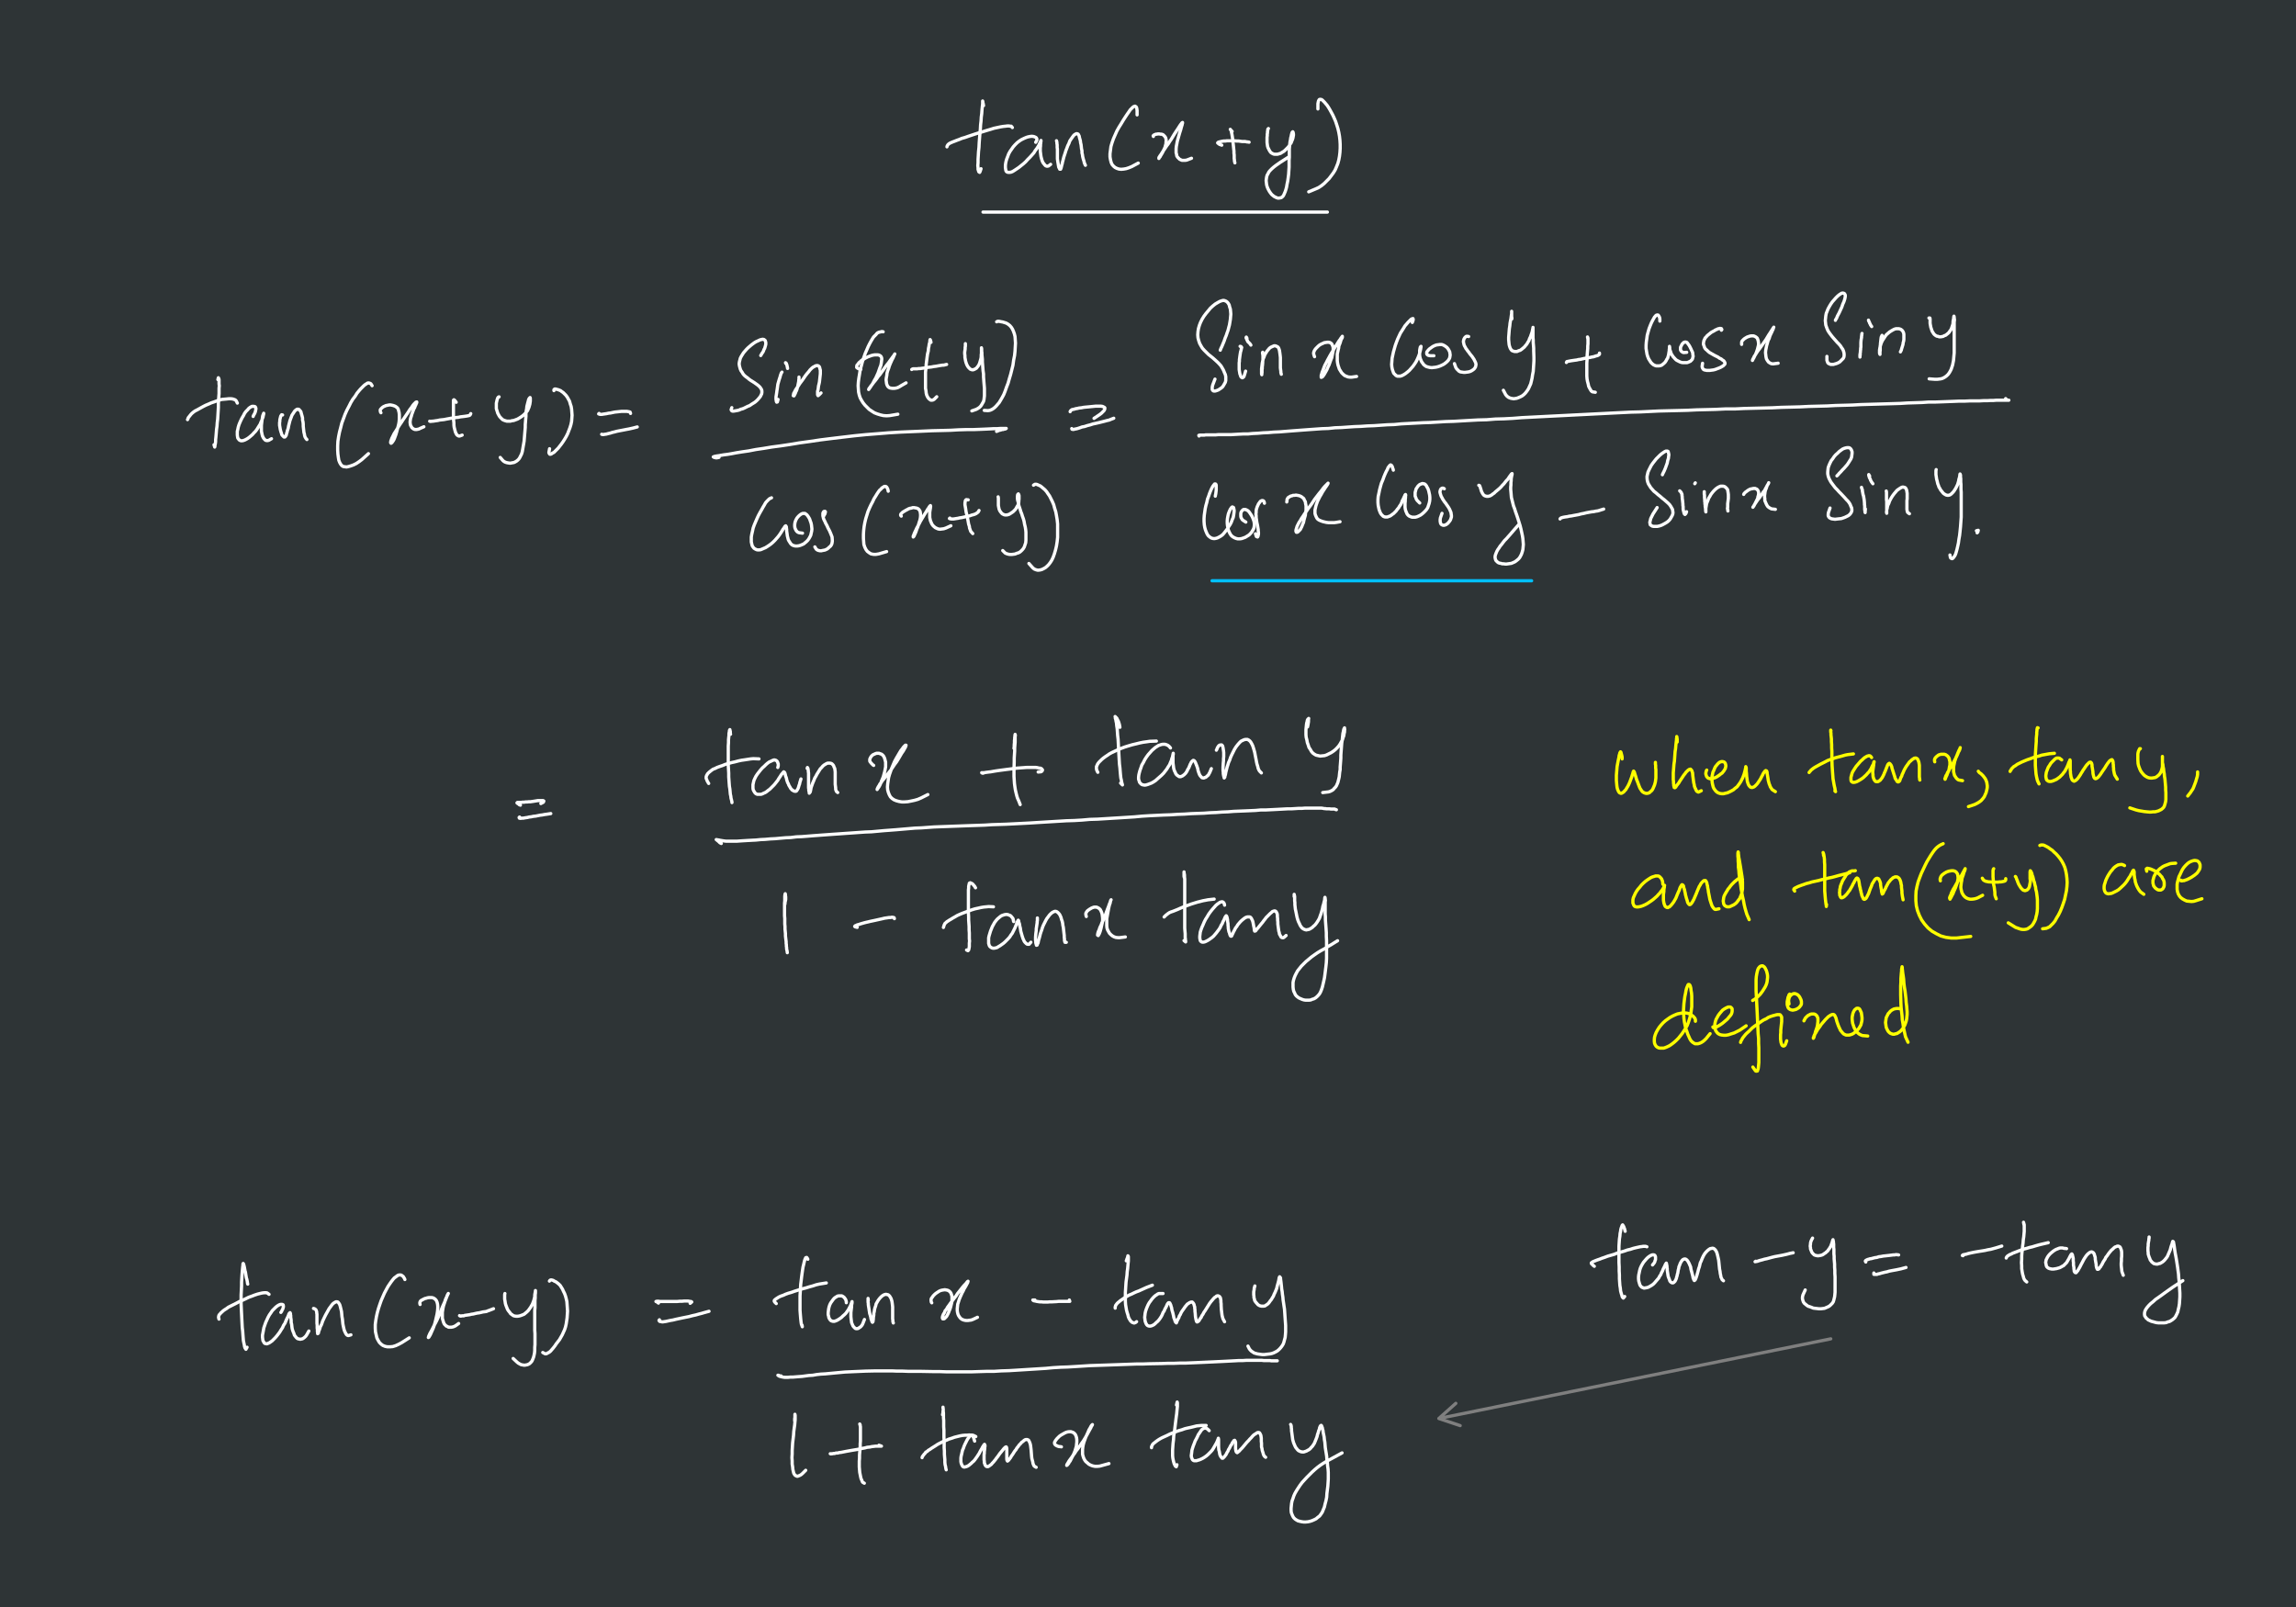 <?xml version="1.0" encoding="UTF-8"?>
<svg width="1e3pt" height="700pt" version="1.2" viewBox="0 0 1e3 700" xmlns="http://www.w3.org/2000/svg">
<g id="surface30">
<rect width="1e3" height="700" fill="#2e3436"/>
<g fill="none" stroke-linecap="round" stroke-linejoin="round" stroke-miterlimit="10">
<g stroke="#fff">
<g stroke-width="14.1">
<path transform="scale(.1)" d="m4283.8 459.92-1-3v-3l-1-4-1-3v-3l-1-4v7 6l-1 7-1 10-1 11-1 14-2 15-1 17-2 17-1 19-2 20-3 39-1 20-2 19-1 17-1 16v15l-1 12 1 10v7l2 6 1 4 4 3 2-4 4-12" style="clip-to-self:true;comp-op:src"/>
<path transform="scale(.1)" d="m4124.3 639.69 1-4 3-5 3-3 4-3 6-3 7-3 8-3 10-4 11-4 12-5 14-4 14-5 30-10 16-5 17-5 16-5 17-5 16-5 28-6 12-2 10-1 8-1h7l6 1h4l5 6" style="clip-to-self:true;comp-op:src"/>
<path transform="scale(.1)" d="m4510.9 619.84 2-4 2-3 1-4v-4l-2-4-2-2-4-2-5-2-6-1h-6l-7 1-9 2-8 3-9 4-10 5-9 6-9 7-9 9-8 9-14 20-6 11-4 11-4 10-3 10-2 10-1 9v9l1 7 1 6 2 4 4 3 5 1h5l7-1 7-3 8-5 18-12 20-16 10-9 9-10 10-10 9-10 8-9 6-10 7-9 5-8 4-7 3-7 3-5 1-4 2-4v4l-1 3v5l-1 5v7l-1 8v15l2 16 1 7 2 8 2 7 2 6 3 6 8 10 3 3 5 2h4l4-1 9-7" style="clip-to-self:true;comp-op:src"/>
<path transform="scale(.1)" d="m4601.4 612.97 1 3 1 6v4l1 5v6 6l1 6v36 7l2 14 3 18 1 5 2 3 2 5h4l2-5 2-8 1-5 2-6 1-6 2-7 4-16 6-18 3-10 4-10 4-11 5-10 4-11 6-9 10-14 4-4 5-3 4-2 5 1 3 2 4 8 1 6 4 14 1 9 2 8 2 18 2 9v9l2 8 1 8 2 8 2 7 2 6 1 6 2 4 1 3 2 4" style="clip-to-self:true;comp-op:src"/>
<path transform="scale(.1)" d="m4952.5 500.43v-12-7l-1-7-1-5-2-4-5-3-6 2-4 3-11 11-6 9-7 10-8 12-9 14-9 15-10 16-9 16-8 18-7 16-6 17-5 17-2 16-2 15v14l2 12 3 12 4 9 6 7 7 6 8 4 9 3 10 1 11-1 11-2 12-4 12-5 28-15" style="clip-to-self:true;comp-op:src"/>
<path transform="scale(.1)" d="m5023.4 594.41-1-3 3-3 4-2 3-1 2-1h4l4-1h7l5 1h4l4 1 4 2 6 6 3 4 2 4 1 5 1 6-1 6v7l-2 7-2 8-3 7-4 8-3 7-4 7-6 10-2 4-3 3-2 4v-4l2-3 3-5 3-4 4-6 5-8 5-7 12-18 7-9 6-10 7-10 12-20 7-11 12-18 5-8 4-6 4-5 2-3 3-2v3l-1 3-1 5-2 6-2 7-2 8-3 9-3 10-6 21-3 11-2 11-2 10-1 10v9 9l2 7 1 7 4 6 8 8 6 3 5 2h7 6l7-1 21-8" style="clip-to-self:true;comp-op:src"/>
<path transform="scale(.1)" d="m5321.3 632.34-3-1-2-1-4-1-3-2-4-3-2-2 3-3 12-3 5-1 6-1h7l7-1h35l8 1h9l14 2h7 6l10 2h3l5 1" style="clip-to-self:true;comp-op:src"/>
<path transform="scale(.1)" d="m5366.4 572.42-6-6-2-3 3 4 2 5v3l1 4 1 5 2 12 1 7 4 36 1 10 1 9v9l1 8v8 7l1 6v4l2 9" style="clip-to-self:true;comp-op:src"/>
<path transform="scale(.1)" d="m5524.5 559.92-2 2-1 3v4l-1 4v6l-1 5v7l-1 7v7 8 8l1 7 1 8 2 7 6 12 3 5 4 5 5 3 6 3 5 1h6 6l14-4 6-4 7-4 6-5 12-12 6-7 4-7 5-7 3-8 3-7 2-7 1-6 1-5v-5l-1-4v-3l-2-3-3 3-2 7-1 4-1 6-2 7-1 8-2 9-1 9-2 22v11 25l-1 13v15 15l-1 15-1 16-2 16-2 14-3 14-2 12-3 11-3 9-6 14-3 5-4 4-4 3-10 2h-5l-6-2-10-5-10-8-5-6-5-7-4-7-4-8-3-8-2-8-1-9-1-8 1-8 1-7 2-8 4-7 4-8 6-7 7-7 8-7 9-7 20-14 11-7 25-16" style="clip-to-self:true;comp-op:src"/>
<path transform="scale(.1)" d="m5740 474.57v-17-6l2-10 1-3 3-5 4-1 6 1 4 3 9 9 5 6 6 7 6 9 6 10 6 11 7 13 6 13 6 14 5 15 5 16 4 17 3 17 2 18 1 17v18l-1 17-2 17-3 16-4 15-6 15-6 14-8 13-18 24-22 22-11 9-12 8-13 6-31 13" style="clip-to-self:true;comp-op:src"/>
</g>
<path d="m428.14 92.379h149.98" stroke-width="1.41" style="clip-to-self:true;comp-op:src"/>
<g stroke-width="14.1">
<path transform="scale(.1)" d="m949.06 1653.4 2-8 2 4 1 4v6 13l1 8-1 11v11 12l-1 13-1 15-1 16v16l-1 18-1 17-1 16-2 16-1 15-2 14-1 13-1 12-1 11-1 9v8l-1 8-1 5-1 4v4l-1 3-3-10" style="clip-to-self:true;comp-op:src"/>
<path transform="scale(.1)" d="m816.72 1827.9 2-4 1-4 12-15 5-5 6-5 7-5 8-4 18-10 11-6 10-5 12-5 11-5 12-4 11-4 12-4 11-3 22-2 9-1h9l8 1 6 2 5 2 4 4 5 10" style="clip-to-self:true;comp-op:src"/>
<path transform="scale(.1)" d="m1102.5 1814 2-5 3-5 3-6 2-6 2-10v-4l-2-5-2-2-6-1h-3-4l-4 2-5 3-5 4-5 6-7 7-6 8-5 10-6 10-5 10-5 11-4 10-3 10-2 10-2 8v8 8l1 7 1 6 6 8 3 2 5 2h5l5-1 6-2 6-3 7-4 7-5 14-12 6-7 7-7 6-8 15-24 3-8 4-8 2-7 3-7 1-6 2-8v-3l-2 6-2 4-1 5-1 7-1 6-2 16-1 9v17 8l3 15 2 7 3 6 3 5 7 7 5 1h4l5-1 12-7" style="clip-to-self:true;comp-op:src"/>
<path transform="scale(.1)" d="m1230.7 1807.6-4-1-4 6-3 12-1 5v6l-1 5v12l3 18 3 11 2 5 1 5 2 4 8 8h4l3-3 3-5 1-4 1-5 2-5 1-6 2-5 2-7 1-7 6-24 9-24 8-12 3-5 4-4 4-3 3-2h6l3 1 2 3 3 3 3 4 1 5 4 14 2 8v9l2 8 1 10v9l3 27 2 7 1 7 2 6 3 5 2 3 3 3" style="clip-to-self:true;comp-op:src"/>
<path transform="scale(.1)" d="m1620.7 1680.1-2-3-3-5-3-2-6-2h-3l-4 1-4 3-5 3-6 5-14 14-7 8-9 11-8 13-10 13-9 15-8 16-9 17-8 18-14 38-5 20-5 19-4 20-3 20-1 20v19l1 17 2 15 2 12 4 10 4 7 5 6 6 4 7 1 8 1 9-2 10-3 11-4 12-6 12-8 12-9 29-26" style="clip-to-self:true;comp-op:src"/>
<path transform="scale(.1)" d="m1659.2 1797.9-2-3-1-5v-5l3-4 5-5 4-3 3-2 5-2 4-2 15-3h6l10 2 6 2 5 2 4 3 5 4 3 5 2 7 2 8 1 9v10 10l-1 12-2 11-6 23-3 11-3 10-6 16-3 7-3 5-3 4-2 3-4 3-2-3 1-7 2-5 2-6 11-22 6-9 5-8 6-10 7-11 7-10 7-11 23-34 7-11 7-9 6-9 5-6 8-8 4-1v3l-2 4-2 5-3 6-2 6-4 7-9 24-2 8-3 8-2 14v6l1 6 1 5 3 5 2 4 3 3 4 3 4 2 4 1h6l10-2 6-3 16-7" style="clip-to-self:true;comp-op:src"/>
<path transform="scale(.1)" d="m1871.4 1834.7 4 1 6-1h4l7-1 6-1 8-1 8-2 9-1 10-1 10-2 11-2 10-2 11-1 10-2 11-1 9-2 9-1 8-1 7-1 6-1 5-1 4-1 3-2 3-6" style="clip-to-self:true;comp-op:src"/>
<path transform="scale(.1)" d="m1986.9 1752.3-3-4-4-5-3-2-2 2v80l1 10 1 9v9l1 9 4 16 2 7 3 6 3 5 4 3 4 2h4l11-4" style="clip-to-self:true;comp-op:src"/>
<path transform="scale(.1)" d="m2173.7 1728.6-3 1-3 4-3 9-1 5-1 4-1 5v5 12 6l2 7 2 6 2 7 7 13 4 5 10 10 6 3 6 2 7 2h7 8l7-2 8-1 16-6 7-4 8-5 7-5 6-5 6-6 10-12 6-14 4-14 1-7 1-6v-13l-1-3-3 3-2 3-2 5-1 5-2 7-4 16-1 10-2 10-1 11v12l-1 11-1 13-1 12v12l-5 60-2 12-2 11-2 12-2 11-3 10-8 16-4 6-5 5-5 4-5 3-6 3-6 1-5 1-6 1-7-1-6-1-7-2-6-3-5-4-12-14" style="clip-to-self:true;comp-op:src"/>
<path transform="scale(.1)" d="m2412.6 1701.6v-4l3-3h5l3 1 8 2 10 4 5 4 6 4 12 12 6 8 10 18 3 11 4 12 2 12 2 26-1 14-1 13-3 14-4 13-10 26-6 12-7 12-7 11-7 10-14 18-19 19-6 3-4 3-4 2h-4l-3-4-1-4 3-16" style="clip-to-self:true;comp-op:src"/>
<path transform="scale(.1)" d="m2609.3 1800.9-2 2 6 2h8l6-1 14-2 9-2 9-1 9-2 10-2 10-1 18-2h9 8 7l6 1 5 1 3 1 2 6" style="clip-to-self:true;comp-op:src"/>
<path transform="scale(.1)" d="m2620.5 1891.7 4 1h4l6-1 7-1 7-2 9-2 9-3 9-2 11-3 10-2 21-4 10-2 11-2 18-4 19-5" style="clip-to-self:true;comp-op:src"/>
<path transform="scale(.1)" d="m3313.3 1548.7 3-5 2-4 4-5 3-6 2-6 3-5 3-10 2-8v-8l-1-3-1-4-1-2-5-4-6-1-4 1-5 1-5 2-6 3-7 3-7 4-7 5-8 6-14 12-7 7-7 8-6 7-10 16-4 8-4 16-1 8 1 8 2 8 2 7 3 7 5 7 4 7 5 6 7 6 7 5 7 6 7 5 16 10 14 10 6 5 5 5 4 6 3 5 1 6v6l-1 6-6 12-10 12-6 6-7 6-16 10-7 5-8 3-16 8-7 3-8 2-6 3-7 2-6 1-5 1-6 1h-4-3l-3-2-2-4 3-9" style="clip-to-self:true;comp-op:src"/>
<path transform="scale(.1)" d="m3405.8 1620.9-3 4-2 6-2 5-1 5-4 12-6 21-2 15-1 7-1 6-1 8-2 13-1 6v11l1 4v3l2 5 3-1 3-11" style="clip-to-self:true;comp-op:src"/>
<path transform="scale(.1)" d="m3422.2 1582.9-1-3 3 2 1 3 2 5 1 5 1 4 1 6" style="clip-to-self:true;comp-op:src"/>
<path transform="scale(.1)" d="m3479.9 1642.5v4 4l-1 6v4l-4 20-1 6-2 5-1 5-2 5-4 8-1 4-2 3-2 5-2 3-3-1 1-4 1-6 3-5 5-10 8-12 5-7 5-8 12-16 13-19 7-9 7-8 6-8 7-7 6-5 6-3 5-3 5-1h4l3 1 4 3 2 4 1 5 2 7v7 9l-4 36-2 9-2 8-1 9-1 7-2 7v6 5 4l2 4 5-4 8-8" style="clip-to-self:true;comp-op:src"/>
<path transform="scale(.1)" d="m3749.3 1608.7-5-1-6-2-5-3-2-2v-4l1-6 3-3 6-8 5-4 5-5 6-4 14-8 8-4 16-6 8-2 7-1h7 6l5 1 4 2 4 3 2 3 2 6v5l-2 16-2 10-4 10-8 23-10 22-6 10-5 10-4 7-5 7-3 5-3 4-2 3-3 4 2-5 3-3 3-5 4-5 5-6 5-7 6-7 7-9 6-9 8-9 7-10 8-11 7-10 8-11 8-10 7-10 6-8 5-7 4-5 3-5 2-3-3 6-2 5-3 7-4 7-8 18-4 10-3 10-4 10-3 11-1 10-2 10-1 9 2 16 2 6 3 6 4 4 5 3 5 1 7 1h7l7-1 8-2 8-4 8-5 21-12" style="clip-to-self:true;comp-op:src"/>
<path transform="scale(.1)" d="m3970.9 1609.5 3-2 3-1h6 3 5 4l6-1h7l6-1 8-1 9-1 8-2 18-2 10-2 9-1 16-3 7-1 6-1h5l5-1 3-1 5-1" style="clip-to-self:true;comp-op:src"/>
<path transform="scale(.1)" d="m4054.9 1491.2-1-4-1-5-2-3-1 5v4l-1 5-2 7-1 8-2 9-1 12-3 12-2 14-4 32-1 17-2 17v16 43 11l2 11 1 10 2 8 3 7 3 5 4 5 8 6h5l5-1 5-3 11-11" style="clip-to-self:true;comp-op:src"/>
<path transform="scale(.1)" d="m4204.6 1500.9v-4 6 5l-1 5v7l-2 14v7l1 8v8l3 16 2 7 3 8 3 6 4 6 8 8 5 2 4 1h4l5-2 4-2 5-3 8-10 3-5 3-7 6-21 1-8v-7l1-7v-6-18l1 5v5 5l1 7v8l2 20v12l1 12 2 26 2 14v13l2 26 2 24v11 21l-1 8-1 9-2 8-8 14-4 6-6 6-6 4-7 4-20 7" style="clip-to-self:true;comp-op:src"/>
<path transform="scale(.1)" d="m3846.5 1445.2-6-1-3 1-5 1-4 1-5 2-4 3-4 5-11 11-5 8-6 10-6 11-6 12-6 14-7 16-6 17-6 18-5 19-5 18-3 19-3 18-2 16-1 16 1 15 1 13 3 13 4 12 6 11 7 11 8 10 18 18 12 8 11 7 13 5 13 4 13 3 14 1 14-1 35-6" style="clip-to-self:true;comp-op:src"/>
<path transform="scale(.1)" d="m4340.8 1401.7 4-2h7l10 2 6 1 6 2 7 2 6 3 6 4 6 5 6 7 5 8 4 9 4 11 3 12 1 14 1 15-1 17-1 18-2 19-4 20-3 22-10 40-6 20-5 18-7 18-6 17-6 15-7 13-7 12-6 10-7 8-6 7-5 5-6 5-6 4-6 3-6 2-7 1-16-1" style="clip-to-self:true;comp-op:src"/>
<path transform="scale(.1)" d="m3131.6 1992.2-4 1-5 1h-5l-8-2-3-2 5-2 10-2 8-1 11-2 12-2 16-2 18-3 21-4 25-4 28-4 31-6 34-5 36-6 38-5 40-6 42-7 44-6 47-7 48-6 50-6 51-6 50-5 51-4 49-4 50-3 94-4 44-2 42-1 39-1 35-2 34-1h30l27-1 24-1 21-1 18-1h15l13-1h25l-3 2-9 2-3 1h-5l-4 2-6 1-12 5" style="clip-to-self:true;comp-op:src"/>
<path transform="scale(.1)" d="m3360.2 2168.4-4 2-3 1-4 3-9 9-6 7-5 9-6 10-6 11-7 12-7 13-6 13-12 28-5 14-3 14-3 13-2 12v11 10l2 9 2 8 4 6 4 5 5 3 6 3 5 1h6l7-1 21-9 8-5 9-6 8-6 8-7 8-8 14-16 6-8 6-9 5-8 4-7 4-5 3-5 2-3 3-2 3 5v5l1 5v7l2 14 1 8 4 16 3 6 4 6 3 5 5 5 5 3 6 2 6 1h7l7-1 7-2 14-6 12-10 6-6 5-7 4-7 4-8 4-18 1-9-2-18-2-9-3-8-3-9-4-7-4-6-4-5-8-6h-5-5l-5 2-5 3-5 4-5 5-5 6-4 7-3 7-2 7-1 8v7l1 7 2 5 3 6 4 5 4 3 5 2 15 2" style="clip-to-self:true;comp-op:src"/>
<path transform="scale(.1)" d="m3587 2248.2 2-3 2-4 2-3 1-4 1-5-2-2-5 1-2 3-2 4v4 3 5l1 4 1 5 2 6 6 12 2 5 4 7 3 6 3 7 7 13 6 14 5 13 1 13v6l-1 6-1 5-3 6-3 4-5 4-4 4-5 4-6 3-5 2-6 1-5 1-4 1h-5l-5-1-4-1-4-2-4-3-6-10" style="clip-to-self:true;comp-op:src"/>
<path transform="scale(.1)" d="m3868.6 2139.7-1-5-1-4-4-8-2-2-3-2h-6l-6 4-5 3-4 5-6 5-5 7-6 9-6 10-7 11-6 13-7 13-7 15-6 14-10 32-4 17-3 17-2 18-1 17v16l1 14 1 13 4 12 5 10 6 8 8 6 8 5 11 2h11l12-2 34-10" style="clip-to-self:true;comp-op:src"/>
<path transform="scale(.1)" d="m3925.4 2248.2-2-2-1-3 1-4 8-8 15-9 6-3 5-3 6-2 6-1 6-2h6l5 1 6 1 5 2 4 3 3 4 3 5 1 6 1 7v8l-1 9-2 9-3 9-6 20-4 9-3 9-3 8-3 6-2 5-2 4-3 3v-4l2-4 2-6 3-7 4-8 4-9 11-20 5-10 18-30 10-16 4-7 4-5 2-4 3-4 3-3 1 4-1 3v4l-1 5-1 7-1 6v8 7 8l3 14 6 14 4 6 5 5 6 5 6 3 7 3 8 1 16-2 9-3 22-10" style="clip-to-self:true;comp-op:src"/>
<path transform="scale(.1)" d="m4137.1 2256.7-2 2 3 1 6 1h9l12-2 7-1 8-2 8-1 36-8 8-3 8-2 6-2 6-3 8-6 4-7" style="clip-to-self:true;comp-op:src"/>
<path transform="scale(.1)" d="m4216.8 2177.3h-3l-5-1-3 2-2 5v3l-1 4v9l1 5 2 12 2 14 4 16 2 9 5 28 3 9 1 8 3 8 2 6 9 10" style="clip-to-self:true;comp-op:src"/>
<path transform="scale(.1)" d="m4347.3 2164.2 1 5v32l1 6 2 10 2 5 2 4 6 8 4 4 8 4 5 1h5l6-1 6-2 5-3 12-8 10-10 4-6 3-6 4-6 4-14v-6l1-7v-11-4l-1-4-2-4-3 3-1 7v5 6l1 7 4 14 1 8 6 18 3 10 4 10 3 10 4 11 3 11 2 12 3 12 2 12 1 11v12 12 11l-1 11-6 18-4 7-5 6-5 5-6 5-6 3-7 2-7 3-7 1-8 1h-7l-7-1-7-2-7-3-11-11" style="clip-to-self:true;comp-op:src"/>
<path transform="scale(.1)" d="m4501.3 2113.5 6-4h6l4 1 4 2 5 2 6 3 12 10 7 6 7 8 6 9 7 10 12 24 6 14 4 15 5 16 3 16 3 18 2 19v19 19 20l-2 19-3 19-4 17-5 17-5 14-6 13-7 11-7 9-7 7-7 6-7 4-8 4-7 2-7 1h-6l-7-2-7-3-6-5-17-19" style="clip-to-self:true;comp-op:src"/>
<path transform="scale(.1)" d="m4660.9 1793.3 1-3 3-3 4-3 10-2 6-2 7-1 8-2 10-1 10-2 10-1 11-1 30-3h10 8 7l6 1 8 4 2 2v4l-1 4-3 5-11 11-8 6-24 16" style="clip-to-self:true;comp-op:src"/>
<path transform="scale(.1)" d="m4667.9 1866.8 1 3 6 1 8-2 6-1 7-2 9-3 8-3 11-2 12-4 12-3 12-4 14-3 13-3 24-6 11-3 9-2 7-3 13-5" style="clip-to-self:true;comp-op:src"/>
<path transform="scale(.1)" d="m5314.7 1525.4 3-8 4-8 10-24 4-12 5-12 4-12 4-11 3-12 3-11 4-24 1-12 1-11-1-12-1-10-3-9-2-9-4-7-4-5-5-4-7-3-6-1-8 2-8 3-9 5-10 6-10 8-11 10-9 11-10 12-9 12-8 13-7 14-5 13-4 14-2 13-1 14 1 13 3 12 4 12 6 11 6 10 8 9 18 18 20 16 19 17 8 8 8 9 6 10 5 9 4 10 4 9 2 9v9 8l-2 8-8 14-4 6-6 5-12 8-5 2-6 2-4 1h-4l-4-1-4-5v-5-6l2-9 10-26" style="clip-to-self:true;comp-op:src"/>
<path transform="scale(.1)" d="m5401.1 1508.6 4 1 3 4-1 3-2 10-2 6-1 6-2 13-1 8-1 7v7l-1 7v7 15 7l1 7 2 12 2 5 1 4 2 4 2 2 4 2 5-3 2-3 2-6 5-17" style="clip-to-self:true;comp-op:src"/>
<path transform="scale(.1)" d="m5431.1 1474.3-1-3-2-3-1 3 2 4 1 3 3 6 1 3 10 10 4 6" style="clip-to-self:true;comp-op:src"/>
<path transform="scale(.1)" d="m5499.6 1534.3-1 3 1 5 1 7v18l-1 6v6l-1 12-1 7v7l-1 6v6 6l-1 4v5l-1-4v-16-6l2-16 1-9 4-18 4-9 3-9 10-16 10-12 5-4 6-3 5-2 4-2h5l4 1 8 4 3 4 2 5 2 6 2 14 1 8 1 9v9 9 27l1 8 1 7v5l2 8" style="clip-to-self:true;comp-op:src"/>
<path transform="scale(.1)" d="m5725.4 1553.8-2-5-2-8v-4l1-4 2-5 3-5 4-5 10-10 6-5 7-4 7-3 6-3 7-1 6-1h6l5 1 4 2 4 3 3 5 2 5 2 7v7 8l-2 9-4 20-4 10-8 22-5 10-4 10-5 9-8 14-6 8-3 2-3 1v-5-4l2-6 2-8 4-9 4-11 4-10 6-11 5-10 12-22 7-12 7-11 6-11 7-10 6-10 5-8 6-8 3-5 4-5 2-3v5l-2 4-3 5-2 6-2 7-3 8-3 7-1 9-2 8-4 18v19 10l1 9 2 10 6 18 10 16 6 6 7 6 7 3 8 3 8 1h8l21-3" style="clip-to-self:true;comp-op:src"/>
<path transform="scale(.1)" d="m6151.1 1404.6 2-5 1-3 1-5-1-4-4 1-4 2-14 14-6 7-7 8-6 10-14 22-12 26-5 13-5 14-8 28-6 28-1 14-1 13 1 11 2 10 3 9 3 8 10 10 6 3h6 6l7-2 8-4 8-5 9-7 8-7 16-18 7-10 6-9 5-10 4-9 4-10 3-9 4-16 1-6 1-5v-3l-3 3-1 4-1 5-1 6v6 8 7l1 7 2 8 6 14 4 5 4 6 6 5 6 4 7 2 8 2 9 1 8-1 9-1 9-2 9-3 9-4 8-4 7-5 6-5 6-6 4-6 3-6 2-12-2-14-3-6-4-7-5-6-5-4-6-4-6-3-6-2h-8l-7 1-8 1-8 3-8 4-14 10-5 5-4 5-3 4v5 3l2 3 4 3 4 1 6 1h15" style="clip-to-self:true;comp-op:src"/>
<path transform="scale(.1)" d="m6396.6 1465.9-5-1h-5l-3 2-4 4-3 5-2 6-1 7 1 4 1 5 1 4 2 5 3 5 3 6 4 5 4 6 5 6 4 6 10 12 8 12 6 12 2 5 1 6-2 10-3 5-3 4-5 4-6 4-6 3-7 2-7 1-8 1h-7l-14-2-6-3-10-10-4-6-6-17" style="clip-to-self:true;comp-op:src"/>
<path transform="scale(.1)" d="m6584.8 1389v-5l-1-5v-11-5-7 10l-1 6-1 7-1 8-2 10-2 11-1 11-2 13-1 12-1 13-1 12v11l1 11 1 10 2 8 3 8 3 5 4 5 5 2 6 2h6 6l6-3 7-2 6-4 12-10 5-6 6-7 4-7 5-8 3-9 4-8 3-9 3-8 2-7 1-6 1-5 1-3v-3 45l1 11v11l1 11 1 13v12l1 28v15l-1 16-2 30-3 15-2 14-3 13-3 12-10 22-6 9-7 9-7 7-8 6-8 4-7 3-8 3-7 1-6 1-12-2-6-2-6-3-6-5-5-6-10-19" style="clip-to-self:true;comp-op:src"/>
<path transform="scale(.1)" d="m6822.3 1579.1 2-4 15-3 6-1 14-2 8-1 8-2 9-1 8-2 9-2 8-1 8-2 8-1 8-2 7-1 12-4 5-1 4-2 3-2 2-2v-5" style="clip-to-self:true;comp-op:src"/>
<path transform="scale(.1)" d="m6916.2 1477.7-2-10 2 5v25l-1 10v10l-1 11-1 12-1 13v14l-1 14v14 29 13l1 13 2 11 3 11 2 10 4 8 4 7 3 5 5 4 13 2" style="clip-to-self:true;comp-op:src"/>
<path transform="scale(.1)" d="m7229.3 1398.7v-5-5l-1-5-2-5-4-6-4-1-6 2-2 3-4 4-4 7-5 9-5 10-5 12-5 13-4 14-4 15-2 15-2 14-1 14v14l2 13 2 12 3 10 4 10 10 16 6 6 5 4 6 3 6 2h6 7l5-1 6-2 10-8 5-5 4-6 3-6 4-6 4-14 1-7 2-12v-5l1-5v-8l1 6v5l1 5 2 5 4 12 4 6 3 5 9 10 5 5 5 3 12 6 6 2 6 1h6 6 6l6-2 4-2 5-2 7-7 2-3 3-12-1-5-1-10-2-5-3-6-2-5-6-12-3-5-6-8-2-3-3-2-6-1-6 2-6 6-2 3-6 12v4 4 4l4 6 6 4 4 1 13-1" style="clip-to-self:true;comp-op:src"/>
<path transform="scale(.1)" d="m7497.3 1438.4 2-3-2-4-6-1-4 1-5 1-6 3-5 2-6 4-6 3-7 4-6 5-5 4-6 5-4 5-5 5-2 5-3 6-1 5-1 6v6l2 5 2 6 2 5 4 5 5 4 5 5 6 5 21 12 16 8 7 5 7 3 6 5 5 3 3 4 2 4 1 3-1 4-7 7-5 3-7 4-7 3-16 6-8 2-8 1-7 1h-14l-10-2-4-2-3-4-2-4-1-5 2-14" style="clip-to-self:true;comp-op:src"/>
<path transform="scale(.1)" d="m7585.5 1500.1v-5-4l1-4 2-3 7-7 4-3 10-6 12-4 5-1h6 5l5 2 4 2 4 3 3 3 2 5 2 6 1 6 1 8-1 7-4 16-3 9-3 8-3 7-4 7-2 5-3 5-4 8 2-6 3-5 3-7 5-7 5-8 6-9 7-9 28-40 12-20 6-9 5-8 4-6 3-5 4-6-2 5-1 4-3 6-3 7-4 8-4 9-3 10-5 10-3 11-3 10-4 20-1 11 2 18 2 9 4 7 5 7 6 4 6 3 8 1 22-3" style="clip-to-self:true;comp-op:src"/>
<path transform="scale(.1)" d="m7993.9 1395.4 1-3 4-6 4-10 7-13 12-26 4-12 5-11 3-9 2-8 1-6v-6l-2-4-2-3-3-1-4-1-5 1-5 3-6 4-7 6-7 7-7 8-8 9-7 10-6 10-6 11-8 20-2 11-2 20 1 9 1 10 3 9 3 8 4 9 6 9 6 8 7 9 21 24 7 7 7 8 5 8 5 7 3 7 2 7 1 7v6l-1 7-3 6-15 15-7 4-7 3-14 4h-6-6l-4-2-5-2-3-3-2-5-2-6v-17" style="clip-to-self:true;comp-op:src"/>
<path transform="scale(.1)" d="m8109.8 1452.4-1 4v4l-1 4v5l-2 11-1 12v7 6 6l-1 6v5l-1 6v5l-1 5v4 4l-1 4v5-11" style="clip-to-self:true;comp-op:src"/>
<path transform="scale(.1)" d="m8138 1394.5 1 4 3 5 1 4 2 3 2 5 5 7" style="clip-to-self:true;comp-op:src"/>
<path transform="scale(.1)" d="m8197.1 1460.8-2 4-2 5v3l-1 4v4l-1 5v4l-1 5v6l-1 5v5 6 10l-1 5v7 5l-2-5v-8-6l2-12 4-14 3-8 4-8 6-9 5-8 6-8 14-12 8-5 7-4 6-3 7-2h6 5l5 1 5 2 4 3 3 3 3 5 2 5 1 6v7 7 8l-1 7-2 7-1 8-4 13-2 6-1 5-4 8" style="clip-to-self:true;comp-op:src"/>
<path transform="scale(.1)" d="m8401.3 1385.2h4l1 4v5 14l1 6 1 5 1 6 6 18 4 6 3 5 4 4 4 3 5 3 6 1 5 2h6l6-1 5-1 5-3 6-2 10-8 5-5 3-5 4-5 3-6 6-18 1-6v-6l1-6 2-10v-4l1-4 1 4v4l1 5v6l-1 6v135l-3 33-4 20-6 18-4 8-4 7-5 7-6 6-5 4-6 4-8 4-7 2-16 2h-10l-25-2" style="clip-to-self:true;comp-op:src"/>
<path transform="scale(.1)" d="m5222.3 1899.3-1-3 4-1h20l6-1h14 9 20l11-1h26 14 15l17-1 18-1 20-1h20l21-2 22-1 23-2 23-1 23-2 24-1 50-4 53-4 27-2 56-4 29-1 28-3 28-1 28-2 29-2 28-1 28-2 29-1 58-4 30-1 31-3 96-5 32-1 66-4 34-1 70-4 36-2 38-1 38-3 38-1 38-2 38-3 117-6 80-4 39-2 40-2 39-2 40-2 39-2 41-2 40-2 41-1 82-4 123-3 41-2 82-2 42-2h42l41-2 123-3 40-2 41-1 39-1 40-2 78-2 37-2 38-1 36-1 36-2 105-3 34-1 33-1 32-2 32-1 31-1 29-2h29l28-1 52-2 24-1h24l22-1h21 20l18-1h17l15-1h13l12-1h28 7 19-4l-4-1-6-6" style="clip-to-self:true;comp-op:src"/>
<path transform="scale(.1)" d="m5293.1 2161.2 1-6 1-4 2-16v-5-3-7-6l-1-4-2-2h-4l-4 5-3 4-3 5-4 8-4 9-4 10-4 12-5 13-3 14-4 14-3 14-4 28-1 14v13l1 14 2 12 3 11 4 10 4 9 5 7 6 5 6 4 6 2 7 1 7-1 7-2 8-4 7-4 8-6 7-8 14-18 6-10 6-9 5-10 4-11 4-9 2-10 2-16v-6l-2-10-1-2-5-2-3 2-2 3-3 4-3 6-3 7-3 8-2 9-2 11-1 10v11l1 10 2 11 2 9 4 9 4 8 5 7 6 5 7 4 7 3 8 2h8l8-1 9-3 8-3 16-10 6-6 6-7 8-14 2-7 1-8v-7l-1-8-2-7-3-8-3-7-4-7-8-12-4-5-5-4-4-2-5-2h-4-4l-3 2-3 3-3 4-2 4-1 5v6 5l1 6 3 5 2 4 5 4 11 7" style="clip-to-self:true;comp-op:src"/>
<path transform="scale(.1)" d="m5507.1 2192.1-1-5-1-3-3-3-5-1-5 2-3 2-2 3-6 8-2 5-3 6-4 12-1 7v7l-1 7 1 8v7l3 21 3 14 3 18v6l1 5v5 4l-1 4-1 5-2 3-5-2-4-12" style="clip-to-self:true;comp-op:src"/>
<path transform="scale(.1)" d="m5604.3 2186.6 1-4v-5l1-4 2-3 3-4 4-2 3-2 4-2 5-1 5-2h6l6-1 12 2 6 2 6 3 10 8 3 7 4 7 1 8 2 9v10 10l-2 11-1 11-3 10-3 11-2 10-4 9-3 8-7 14-10 10-3 2h-4l-2-4v-4l1-5 2-6 2-7 8-16 6-9 5-9 7-10 7-11 8-11 8-12 9-12 9-13 9-14 20-26 10-12 8-11 7-8 14-14-1 3-3 5-4 6-5 7-5 8-6 9-6 11-6 10-10 20-4 11-3 9-4 18v8 7l2 7 3 7 3 6 4 5 6 4 7 3 8 3 8 2 9 2 9 1h9 8 8l8-1 17-3" style="clip-to-self:true;comp-op:src"/>
<path transform="scale(.1)" d="m6068.5 2048-1-5-2-4-1-5-2-4-2-3-4-2-4 3-3 4-4 5-3 8-5 9-5 11-5 12-5 14-6 14-4 14-4 15-3 15-3 14-1 13v13l1 12 2 10 2 9 3 8 3 7 4 6 8 8 5 2 4 1h4 5l5-2 6-2 5-3 5-4 6-4 11-11 5-7 6-7 4-7 5-7 4-8 3-9 4-7 3-7 3-6 2-5 2-2 1 3-1 5v6l-1 7v8l-1 9v9 8l1 8 2 8 6 14 4 5 5 4 7 3 6 2h6 7l8-2 7-3 8-4 7-5 7-6 7-7 6-7 5-8 6-18 2-9 1-9v-9l-1-10-4-18-3-9-4-7-3-6-4-5-4-3-10-2-4 2-6 2-4 3-5 5-8 12-2 8-2 7v8 8l3 7 2 6 4 6 11 11" style="clip-to-self:true;comp-op:src"/>
<path transform="scale(.1)" d="m6290.5 2129.1-3-2-4-1-4 1-4 3-2 4-1 3-1 6 1 5 3 10 2 5 3 5 3 6 8 12 5 6 4 6 5 7 4 6 4 7 6 14 1 7 1 6v7l-4 12-3 5-8 10-8 6-5 2-4 1h-4l-3-1-4-2-2-2-2-3-1-4-1-6v-7l1-7 7-20" style="clip-to-self:true;comp-op:src"/>
<path transform="scale(.1)" d="m6440.7 2113.9 3 1 2 4 4 12 1 4 2 6 4 8 4 6 3 3 4 2 3 1 4 1h3 4l5-1 5-2 5-3 5-4 6-4 5-5 12-10 7-6 6-6 6-7 6-6 11-14 6-6 8-12 6-8 2-3 3-2v4l-1 3-2 10-1 7v7l-1 8v10l-1 10v10l1 11 2 24 9 36 5 13 4 13 5 14 5 15 10 32 4 16 6 28 2 13 1 12 1 13-2 22-3 11-3 9-4 8-4 7-5 6-6 5-5 4-6 4-14 6-21 3h-6l-7-1h-6l-6-2-6-1-5-2-4-3-6-6-2-4-1-4-1-5v-5l1-5 2-6 2-5 3-7 4-7 5-7 5-8 6-7 6-8 7-9 8-8 16-18 18-21 22-25" style="clip-to-self:true;comp-op:src"/>
<path transform="scale(.1)" d="m6794.6 2260.5 2-3 4-2 7-2 5-1 6-1 8-1 8-2 9-1 10-2 22-4 11-3 11-2 12-3 22-4 10-1 9-2 8-1 7-2 6-2 13-4" style="clip-to-self:true;comp-op:src"/>
<path transform="scale(.1)" d="m7240.5 2067.9 1-3 7-14 5-12 8-22 2-11 3-9 1-9 1-7-1-6-2-8-3-2h-3-4l-6 3-6 4-7 5-7 6-16 16-8 10-7 9-7 10-10 20-4 9-4 18v8l1 9 2 8 3 8 10 16 14 16 9 7 9 8 9 7 9 8 9 7 16 14 7 7 5 7 8 14 2 14-1 7-3 7-8 14-6 7-7 6-8 5-9 5-8 4-9 3-9 2h-8-8l-6-1-5-3-4-3-1-5-1-6 2-7 2-9 10-20 18-28" style="clip-to-self:true;comp-op:src"/>
<path transform="scale(.1)" d="m7315.7 2138 4 4 3 4 1 3 2 4v5l1 6v6l1 6 2 19v6l1 6v6 5l1 5 3 12 1 3 3 3 4-4 3-8" style="clip-to-self:true;comp-op:src"/>
</g>
<path d="m738.14 210.71 0.234-0.379" stroke-width="1.41" style="clip-to-self:true;comp-op:src"/>
<g stroke-width="14.1">
<path transform="scale(.1)" d="m7422.7 2141.8v4 7l1 4v5 5l1 11v6l1 6v5l1 6v5l1 5 1 10v4l1 5v-11-5l2-12 1-7 3-8 3-7 3-9 5-8 5-9 6-8 6-7 7-7 6-5 6-4 6-3 5-2h6 5l5 1 5 3 7 7 3 5 1 7 1 6 1 8v7 9l-3 24v8 6l-1 6 1 4 1 7" style="clip-to-self:true;comp-op:src"/>
<path transform="scale(.1)" d="m7594.5 2153.6 2-4 6-6 3-2 8-6 9-5 10-2 4-1h4 4l4 2 3 1 3 3 2 3 2 4 1 5v6l-1 6-2 6-1 7-16 32-2 3-3 4 4-6 2-4 12-18 5-7 6-7 5-8 6-8 5-8 6-7 4-8 4-7 3-6 3-5 2-3 2-5-2 5-2 3-3 5-4 12-3 7-2 8-1 8-1 7v8l1 7v8l6 14 3 6 4 6 5 4 5 3 6 3 17 2" style="clip-to-self:true;comp-op:src"/>
<path transform="scale(.1)" d="m8000.5 2072.9 5-5 5-6 7-7 7-8 7-7 14-16 6-9 10-16 3-8 2-16v-7l-2-6-2-4-3-4-4-3-4-1h-6l-6 1-7 2-7 3-7 5-8 6-7 7-8 7-7 8-6 9-7 9-5 10-4 9-4 11-1 9-1 10v8l2 10 3 9 4 8 5 9 12 16 7 9 8 8 8 9 9 9 16 17 7 8 7 7 6 8 4 7 3 8 3 6 1 7v6l-2 6-3 5-4 5-6 5-14 7-8 3-9 3-10 1-9 1-8 1-8-1-7-1-5-2-5-3-3-4-2-4v-7l1-7 7-20" style="clip-to-self:true;comp-op:src"/>
<path transform="scale(.1)" d="m8107.5 2122.8 1 4 2 5 1 3v5l1 4 1 6 1 5 2 6 2 12 1 7 1 12v6l1 6v6 5 5l1 4v4l1 5v-4l1-12" style="clip-to-self:true;comp-op:src"/>
<path transform="scale(.1)" d="m8143.2 2074.2-4-7v4l2 6 1 4 2 3 2 4 1 4 2 3 2 4 6 8" style="clip-to-self:true;comp-op:src"/>
<path transform="scale(.1)" d="m8215.4 2138.8 1 5v21 6 6l1 7v6 6 40l-1-6 1-4v-5l2-6 1-7 2-7 4-8 3-9 4-8 5-9 6-9 6-8 12-14 7-5 6-4 5-3 5-2h5l3 1 4 1 3 3 2 4 2 5 1 7 1 6v16 8l-1 8v8 24 6l1 6 1 5 2 3 7 5" style="clip-to-self:true;comp-op:src"/>
<path transform="scale(.1)" d="m8432.8 2045.5-1 5v17l1 6 2 14 2 7 3 13 3 7 2 7 4 6 3 6 12 15 4 3 5 3 4 2 5 1h4l5-1 4-2 4-3 8-8 4-5 3-5 4-6 6-12 3-7 4-14 1-7 2-6 1-5 1-4v-4l1-4 2 5v4 5l1 6v8 8l1 9v10 12l1 12v13 14 63 19l-3 42-2 20-2 18-3 17-2 15-3 14-3 13-3 11-3 10-3 7-4 6-3 4-3 3-3 1-5-2-2-3-2-11" style="clip-to-self:true;comp-op:src"/>
<path transform="scale(.1)" d="m8611.1 2320.9 3-3 2-8-8 2" style="clip-to-self:true;comp-op:src"/>
<path transform="scale(.1)" d="m2266.6 3507.3-5-2-4-4-4-2-2-2 2-2h5 7 4l6-1h7l6-1h7l8-1h7l14-2 18-3h5 5 8 5l3 2-2 5-11 6" style="clip-to-self:true;comp-op:src"/>
<path transform="scale(.1)" d="m2262.9 3558.9-2 2 1 3 6 1 3-1h4 4l5-1 6-1 7-1 8-2 9-1 9-2 10-1 20-4 9-1 10-2 8-1 19-3" style="clip-to-self:true;comp-op:src"/>
</g>
</g>
<path d="m527.9 252.98h139.18" stroke="#00c0ff" stroke-width="1.41" style="clip-to-self:true;comp-op:src"/>
<g stroke="#fff" stroke-width="14.1">
<path transform="scale(.1)" d="m3181.9 3198.1-1-3v-4-4l-1-4-1-5-2 4v3l-1 5-1 6v8l-1 8-1 11v12l-1 14v16 51 18l2 34v16l2 28 1 13 2 12 2 22 2 9 1 9 2 7 1 5 1 4v3" style="clip-to-self:true;comp-op:src"/>
<path transform="scale(.1)" d="m3086.6 3412.7-2-3-2-4-2-3-2-5-1-3-2-4v-7l2-6 2-3 2-4 7-7 10-8 7-5 8-3 10-5 11-4 12-4 12-5 28-8 14-3 15-4 14-3 14-2 26-4 11-1 25 1" style="clip-to-self:true;comp-op:src"/>
<path transform="scale(.1)" d="m3387.5 3343 1-3 1-4v-9l-2-4-1-4-2-3-2-2-3-2-3-1-4-1-4 1-5 2-6 3-7 3-7 5-7 6-8 8-8 7-8 9-14 18-6 9-5 10-4 9-4 18v8 7l1 7 3 6 3 5 3 4 4 3 5 2h5 6 5l6-2 6-3 7-3 6-4 6-5 7-5 19-19 5-6 11-14 4-7 8-12 3-5 3-4 3-3 2-3 3-3 4 3 2 6 1 4 1 5 2 5 2 6 1 6 4 12 3 5 2 6 6 10 2 4 4 4 2 3 4 2 3 2 2 1 6 1 4-1 3-4 3-5 2-4 1-3 3-10 2-5 1-6 5-16" style="clip-to-self:true;comp-op:src"/>
<path transform="scale(.1)" d="m3515.6 3347.2 1-4 2 3 1 5 1 7v4l1 5v11 6 48l1 5v6l2 8v4l4-5 1-3 2-10 1-6 2-6 5-14 6-14 3-8 5-8 4-8 15-24 6-6 5-6 6-5 10-6 5-2h5 5l5 1 4 2 4 4 3 4 2 6 3 6 1 7 1 8v54l2 16v6l2 6 2 4 5 4" style="clip-to-self:true;comp-op:src"/>
<path transform="scale(.1)" d="m3805.2 3334.1-3-2-8-8-6-8v-6-3l3-7 4-6 4-4 4-3 5-2 4-2 6-2h5 5l5 2 6 2 4 3 4 4 3 5 3 7 4 16v10 10l-2 11-2 10-6 22-4 10-4 9-3 9-3 7-3 6-3 5-3 4-4 6 1-4 4-8 4-6 3-6 6-7 5-8 7-8 14-18 16-20 16-24 9-12 8-13 14-24 7-10 5-9 4-7 2-5 1-4h-3l-8 8-5 7-7 9-6 10-14 24-7 13-12 28-10 28-4 14-4 28-1 13 1 13 3 11 4 10 5 9 7 7 9 6 10 4 11 3 12 2h13l14-1 15-3 14-3 14-4 14-6 30-15" style="clip-to-self:true;comp-op:src"/>
<path transform="scale(.1)" d="m4282.6 3367.9h-4l-3-2h4 3 4l5-1 7-1 8-1 9-1 11-2 12-2 14-2 30-4 16-2 15-2 16-2 28-2 13-1h11 11 10 9l7 1 7 2h5l5 2 2 2 3 4-2 5-5 3-12 1" style="clip-to-self:true;comp-op:src"/>
<path transform="scale(.1)" d="m4416.3 3259.8 1-8v-7l1-10v-9l1-7v-6l1-5v-4l1-5 1 5-1 4v7 8 10l-1 12-1 13v14l-1 15-1 16v16l-1 32v16 15l1 16 1 15 2 15 2 13 3 13 3 12 3 10 4 9 3 7 5 13" style="clip-to-self:true;comp-op:src"/>
<path transform="scale(.1)" d="m4877.7 3168.1-1-5-1-6-2-7-2-6-2-5-3-4-1-4-2-3-7-7 1 4v4l2 5 1 7 2 9 1 11 2 13 1 14 1 15 2 17 3 57 2 36 1 16 2 16 1 13 1 12 1 10 1 9 2 8 1 6 1 5 1 4 1 3 1 4-8-8" style="clip-to-self:true;comp-op:src"/>
<path transform="scale(.1)" d="m4781.5 3364.1-2-3-1-3-2-4-1-5v-10l2-4 2-5 3-5 4-5 11-11 7-6 8-6 9-6 10-7 11-6 26-12 14-6 16-6 16-5 17-5 17-4 16-4 15-3 15-2 13-2 29-1" style="clip-to-self:true;comp-op:src"/>
<path transform="scale(.1)" d="m5097.9 3258.1-4-5-3-3-4-3-4-2-5-2-4-1h-5-5l-6 1-5 2-7 2-6 4-8 5-7 6-8 7-16 18-8 11-7 11-6 12-7 12-4 12-4 11-3 11-2 9-1 9v9l2 6 2 7 3 4 4 4 5 3 5 1 6 1 6-1 7-2 16-6 9-5 9-6 9-8 8-7 9-8 9-9 14-18 6-10 6-9 4-10 4-9 2-8 3-8 1-6 1-4 1-5v5l-1 4v6 20 8l2 15 1 8 2 7 2 5 3 6 2 5 3 4 3 3 9 6h4 3l4-2 3-1 4-3 3-2 7-7 6-9 2-5 6-10 6-15 3-5 1-3 3-4 2-2 4-3 4 1 4 5 2 4 6 15 4 12 1 7 4 12 2 5 2 4 3 4 3 3 2 3 3 1 6 1 4-2 4-1 4-3 3-3 5-4 3-6 3-5 7-17" style="clip-to-self:true;comp-op:src"/>
<path transform="scale(.1)" d="m5297.8 3267.8 3-6 1-4 6-9 4-3 5-1h4l4 4 2 8 1 6 1 7 1 8v18l-1 9v9l-1 10-1 18v15l1 7v6l1 6 1 5 1 3 1 5 3-4v-4l2-5 1-5 1-6 6-24 3-9 3-10 5-11 4-12 5-11 12-24 7-11 7-9 7-8 7-7 8-4 7-3 6-1h7l6 3 5 4 4 5 4 7 4 8 3 9 3 10 3 11 2 11 4 20 2 11 2 9 3 9 2 9 3 7 3 5 8 8" style="clip-to-self:true;comp-op:src"/>
<path transform="scale(.1)" d="m5694.9 3166.4 2-10 2-13v-5-4l1-5-4 4-2 4-1 6-2 7-1 8-2 20v11 11l1 11 3 12 2 11 4 11 3 10 6 9 5 9 6 7 7 5 7 4 18 4 9-1 10-1 9-3 20-10 9-6 9-7 8-8 7-8 6-9 10-18 3-10 3-8 1-8 2-8v-6l1-5-1-3v-4l-3 6-1 4-1 6-2 8-2 18-1 11-2 13-1 12-1 14-1 13-1 14v13l-1 14-1 13-1 12v11l-2 11-2 20-2 9-4 16-6 14-4 6-5 5-5 6-6 4-8 4-7 2-25 3" style="clip-to-self:true;comp-op:src"/>
<path transform="scale(.1)" d="m3141.5 3674.2-4-2-3-2-6-6-3-2-2-2-4-3 12 2 4 1 12 2 7 1 8 1h10 23 13l14-1 15-1 17-1 18-1 20-1 20-2 21-1 22-2 21-1 22-2 23-2 23-1 24-3 25-1 50-4 54-4 28-2 29-2 28-2 29-2 28-2 29-2 27-1 55-5 27-2 26-2 82-7 27-1 55-4 26-1 27-1 26-1 28-1 27-1 28-1 30-1 29-1 31-2 32-1 31-1 98-5 32-2 132-8 34-1 34-2 34-3 34-1 65-4 33-2 63-4 32-3 32-2 63-3 31-1 30-2 29-1 29-2 56-2 27-2 26-1 26-2 26-1 25-2 24-1 25-1 24-1 22-1 22-2h21l40-2 38-2 18-1h17l16-1 15-1h15l12-1h12 12 43 7l6 1 5 1h5l4 1h4 4 3 3l6 1h11 3 3l3 2 4 1" style="clip-to-self:true;comp-op:src"/>
<path transform="scale(.1)" d="m3418 3939.9 1-4v-4l1-5 1-4 1-5v-4-4-3l-1-6v-4l-1-4-1 3-1 8v5 7 8l-1 10v55l1 12v12 12l1 11v11l2 20v10l1 9 2 16v7l1 7v6l1 6v5l1 5 1 4 1 8" style="clip-to-self:true;comp-op:src"/>
<path transform="scale(.1)" d="m3733.4 4039.6-3-1-5-1-3-2 2-3 6-2 3-2 5-1 12-4 14-4 8-2 9-2 8-2 19-4 36-8 8-2 14-2 6-1h6l5-1h3l6 1 2 1 1 4" style="clip-to-self:true;comp-op:src"/>
<path transform="scale(.1)" d="m4248.8 3867.2-2-3-2-4-3-3-3-4-3-3-3-2-3-1-4-2-4 2-1 5-1 4-1 5v7l-1 8v102l1 14v15l1 14 1 15v14l1 14v13 12l1 10-1 9v8 7l-1 6-1 5-1 4-3 3-6-3" style="clip-to-self:true;comp-op:src"/>
<path transform="scale(.1)" d="m4108.9 4040 2-6 1-4 4-8 4-3 4-4 5-3 6-4 7-4 8-5 9-5 10-6 11-5 12-5 27-10 14-5 13-4 14-3 13-3 12-2 11-1 10-1 21 1" style="clip-to-self:true;comp-op:src"/>
<path transform="scale(.1)" d="m4414.9 4014.3-1-3-1-7-2-5-3-3-3-4-3-3-3-2-4-1-4-2-5-1h-5l-6 1-12 4-6 4-6 5-7 6-6 7-6 8-10 18-8 20-6 20-2 9v9 8 7l2 7 2 5 3 3 4 3 4 2 4 1h5l6-1 7-2 6-4 7-4 14-10 7-6 14-14 7-8 5-8 6-8 12-24 3-8 3-7 2-6 2-5 2-4 2-3 2 3v3l1 4 2 5 2 12 2 7 2 14 6 21 4 12 3 6 2 5 3 4 6 6 3 2 3 1h6l8-9" style="clip-to-self:true;comp-op:src"/>
<path transform="scale(.1)" d="m4518.2 3998.6v7 4l-1 5v5l-1 6-3 21v7l-1 7-1 8-1 14v13l1 6v5l1 4 1 3 1 4 3-1 2-6 2-3 1-5 1-6 2-6 2-7 4-16 3-9 3-8 3-10 4-10 10-20 5-9 12-16 6-6 6-5 6-3 5-2h4l5 2 4 3 4 4 4 5 3 6 3 7 2 8 3 8 2 9 1 9 2 9 4 36v8l1 6v7l2 8h6" style="clip-to-self:true;comp-op:src"/>
<path transform="scale(.1)" d="m4731.3 3992.3-2-8v-6l2-4 2-3 3-4 8-6 10-6 5-2 6-2h5 5l5 2 4 2 4 3 4 4 3 6 3 7 2 7 1 8 1 9v9l-1 10-2 8-4 18-4 14-4 10-2 3-2 4-3-2 1-7 1-4 2-6 3-6 2-7 3-7 4-8 3-9 5-9 3-9 5-10 12-33 4-10 3-9 3-7 2-6 1-4 2-3-2 4-1 4-1 6-3 8-2 8-2 9-8 44v10 11 9l1 10 3 9 8 14 6 6 6 5 7 4 8 3 9 1h9l24-3" style="clip-to-self:true;comp-op:src"/>
<path transform="scale(.1)" d="m5157.9 3822-1-5v-5-5-5-4 3l1 5 1 6v8l1 9v23 13 15 149 14l1 13 1 11v9 8l1 6v5l1 3v5l-7-6" style="clip-to-self:true;comp-op:src"/>
<path transform="scale(.1)" d="m5070.2 3994.4 8-8 4-3 5-4 6-4 7-3 9-3 20-8 11-5 12-5 13-5 25-9 26-8 24-6 11-2 10-2 27-3" style="clip-to-self:true;comp-op:src"/>
<path transform="scale(.1)" d="m5333.5 3942.9-1-5-1-3-2-3-2-2-4-2-6 1-5 2-4 3-6 4-7 6-7 8-8 9-8 10-8 11-7 12-7 11-6 12-5 12-5 11-4 11-3 10-1 9-1 8v8l1 6 1 5 2 3 4 3 3 1h5l5-1 5-2 6-3 7-4 14-10 7-6 12-14 12-16 5-8 4-9 5-8 3-8 4-7 3-7 2-5 2-3 3-4 2 2 2 6 2 10v5l2 12v7l1 6v6l1 6 2 10 2 4 2 8 2 5 2 2h3l2-3 1-3 4-8 2-5 3-5 6-12 5-6 4-7 5-6 6-7 6-6 6-5 5-4 6-4 5-2 4-1h5 3l4 1 3 3 2 3 4 8 2 5 3 15 1 6 2 8v4l1 6 1 3 4-1 6-8 4-4 3-4 8-10 10-12 5-7 5-6 5-7 18-18 5-4 4-4 5-2 4-1h3l3 2 2 2 4 8 1 6v7l1 8v7l1 8v9l2 16 1 7 1 8 2 6 1 7 3 5 4 8 3 2 6 1 4-2 9-8" style="clip-to-self:true;comp-op:src"/>
<path transform="scale(.1)" d="m5636.7 3905.7v-10l1 5 1 4v5 7 7l1 8v9l1 9 1 10 2 9 4 20 2 9 3 10 3 8 4 8 3 7 4 6 4 5 5 4 4 2 5 2 5 1 4-1 6-1 5-2 5-3 6-4 5-5 6-5 5-6 5-7 5-8 5-9 3-9 4-11 3-10 3-11 2-11 3-9 2-9 2-7 1-6v-4l1-4 1 4v4l1 5-1 7v53l1 12v13l1 14 1 13 1 14 1 15v16l1 18v19 40 19l-1 19-2 18-4 32-2 15-3 14-6 26-4 12-4 10-5 9-6 7-5 5-6 5-7 4-7 2-7 3-7 1h-8-7l-7-1-7-2-14-6-6-4-6-5-5-6-3-7-4-8-2-9-1-9v-10-10l2-10 3-10 4-10 5-10 6-11 16-20 20-20 24-20 14-10 13-9 15-9 15-8 14-9 14-8 29-18" style="clip-to-self:true;comp-op:src"/>
</g>
<g stroke="#ff0" stroke-width="14.1">
<path transform="scale(.1)" d="m7065 3305.8v-4-4l-1-5-2-8-1-3-1-5-2-2-3 5-1 5-2 6-1 8-2 9-2 10-4 22-1 13-2 24v12 11l2 22 1 8 2 8 3 7 2 4 3 4 4 2 3 1 4-1 3-2 5-3 4-5 5-5 4-7 5-8 4-8 4-9 9-24 2-7 2-6 2-8 2-4 3 4 1 3 1 4 4 12 4 14 3 7 9 24 3 7 8 12 4 4 5 3 5 2 4 1h5l5-1 5-2 4-4 5-4 4-5 3-6 6-14 2-7 2-8 2-16v-8-15-7-7l-1-6v-6-6l-1-5v-8" style="clip-to-self:true;comp-op:src"/>
<path transform="scale(.1)" d="m7304.8 3232.3v-13l-1-4v-4l-1-3v5l-1 5v5l-1 7-1 9-1 10-1 12-2 12-3 42-2 13-2 26-1 12v30l1 8v7l1 6v5l1 3 1 5 3 1 4-3 2-4 3-4 8-10 4-7 18-27 5-6 4-6 8-8 4-3 3-2 5-1 4 4 2 3 1 4 2 5 1 13 1 7 1 8 1 7 1 8 2 8 1 7 2 6 3 6 2 5 3 5 3 2 4 2 3-1 10-5" style="clip-to-self:true;comp-op:src"/>
<path transform="scale(.1)" d="m7433.5 3354.4-2 4-1 4-1 6v3l2 7 2 5 6 6 6 2 4 1h4l5-1 12-4 6-3 12-8 6-5 6-4 8-10 6-10 1-5 1-4v-5l-2-8-2-3-3-3-3-1-4-1h-4l-4 1-5 2-4 3-5 5-4 5-5 6-4 8-3 8-4 8-2 10-2 9v9 9l1 10 2 9 2 8 3 7 5 7 4 5 6 5 6 3 6 2 7 1h8l8-2 9-2 9-4 8-4 9-5 8-7 8-6 12-16 5-8 8-16 6-16 2-8 2-7 2-10 1-3v-4l2 5v4 6 6l1 7 1 15 1 7 1 8 1 7 4 12 2 4 3 4 5 5 7 1 3-1 5-2 4-3 8-8 4-5 12-18 6-12 3-5 2-5 3-5 3-4 2-3 4-3 4 2 2 6v5l1 5 3 18 1 7 4 15 3 7 2 6 4 6 3 5 4 3 11 7" style="clip-to-self:true;comp-op:src"/>
<path transform="scale(.1)" d="m7974.6 3183.3-1-3v3 5l1 5v8l1 8 1 10v11l1 13v14l1 15v16 16l1 31 2 30 1 13 1 14 2 11 2 12 2 10 2 8 1 7 1 5 1 3-3-3" style="clip-to-self:true;comp-op:src"/>
<path transform="scale(.1)" d="m7879.4 3365 2-3 3-3 3-4 10-8 6-4 7-4 18-10 20-10 11-6 11-4 12-4 11-4 11-3 12-3 21-6 10-2 25-3" style="clip-to-self:true;comp-op:src"/>
<path transform="scale(.1)" d="m8151.6 3299.9-2-3-4-4-3-1h-4l-3 1-4 1-10 6-6 5-5 5-7 6-12 14-7 8-6 9-10 16-3 8-2 8-2 7v6 5l1 5 2 3 3 2 3 1h5l5-1 6-2 6-3 7-4 8-5 7-5 14-13 6-7 6-6 5-8 4-6 3-7 3-6 3-5 2-4v-4l2-4-1 6-1 4v5l-1 6-3 21v7l1 7v6l1 6 2 5 1 4 3 4 2 3 2 2 4 1h6l4-2 3-2 4-3 3-4 4-5 3-5 6-12 2-6 3-6 5-13 6-15 2-3 2-2 3-2 3 2 4 5 2 4 2 5 1 6 2 6 6 19 4 12 1 5 2 4 3 4 2 3 1 3 4 3h3l4-3 2-3 1-4 4-10 3-5 2-7 3-6 6-14 8-14 15-21 6-5 5-5 5-3 4-3 5-1h3l4 2 3 2 2 4 2 5 2 6 1 6 1 7v8 7 36l1 5v4l1 4" style="clip-to-self:true;comp-op:src"/>
<path transform="scale(.1)" d="m8426.6 3318.5-1-4v-6l2-5 2-3 6-6 8-6 10-3h5 5 5l6 2 8 6 4 5 3 6 1 6 2 7v7 8l-2 8-1 7-2 9-6 14-2 6-5 10-1 4-2 4-1-3 2-3 1-5 2-5 4-6 3-8 5-7 4-9 6-8 5-9 10-19 5-9 5-10 4-9 3-8 4-7 2-5 2-8-2 6-3 5-6 14-3 8-4 9-6 18-2 10-2 9-1 9v9 8l4 16 8 12 5 5 5 3 17 3" style="clip-to-self:true;comp-op:src"/>
<path transform="scale(.1)" d="m8616.3 3359.5 3 4 3 3 6 4 9 9 9 12 3 6 2 5 2 6 2 14v7l-1 7-4 16-8 18-6 8-8 9-8 6-10 6-10 5-27 9" style="clip-to-self:true;comp-op:src"/>
<path transform="scale(.1)" d="m8876.8 3170.7-3-1-2 8v5l-1 7v8l-1 9-1 11v12l-1 13-2 30-1 16v15 15 15l1 14 1 13 1 11 2 11 2 9 2 8 3 7 4 8" style="clip-to-self:true;comp-op:src"/>
<path transform="scale(.1)" d="m8754.8 3360.3 1-3 3-3 2-5 10-10 7-4 8-6 20-10 24-10 12-4 13-5 13-4 13-3 12-4 33-6 22-2" style="clip-to-self:true;comp-op:src"/>
<path transform="scale(.1)" d="m8979.6 3310-4-3-3-2-2-2-4-1h-6-3l-4 2-4 3-14 14-5 6-4 7-5 7-3 7-6 16-1 7-1 6v7l2 10 2 4 4 3 3 2 5 1h5l5-1 6-2 14-6 14-10 12-12 6-8 5-6 4-8 4-7 6-14 2-6 2-5 2-3 2-6 1 4v40l1 7v7l3 18 2 4 1 4 2 4 4 3 4 2 6-3 3-2 7-7 7-10 4-6 4-7 4-6 4-7 5-7 8-12 4-5 10-10 3-1h3l4 4 2 8v6l1 5 1 6 1 7 1 6v5l1 6 3 12 3 5 4 2 4-1 6-4 4-4 3-4 4-5 12-18 5-7 4-6 4-7 8-12 4-5 3-4 4-3 3-2 4-1 3 4 1 3 1 5v5l1 6v7l1 8v7l3 15 2 7 3 5 8 13" style="clip-to-self:true;comp-op:src"/>
<path transform="scale(.1)" d="m9322.2 3261.1h-3l-5 10-2 7-1 7v7 8 9l1 17 2 9 6 16 4 8 5 7 5 6 6 6 6 4 7 4 6 2 7 1h7l6-1 7-1 6-3 10-8 5-6 3-5 3-6 4-14 1-7v-8-8-7-7-5-5-3 13 6 8l2 8 1 10 2 9 1 11 2 11 1 11 2 12 1 12 1 11 1 12v12l1 11v21 9l-1 9-2 8-2 7-2 6-3 5-5 5-5 4-12 6-7 2-8 2h-8l-9 1h-9l-11-1-10-1-24-4-12-3-27-9" style="clip-to-self:true;comp-op:src"/>
<path transform="scale(.1)" d="m9571.4 3362.4v5 5l-1 7-1 5-2 6-4 14-9 24-4 9-5 7-5 8-12 15" style="clip-to-self:true;comp-op:src"/>
<path transform="scale(.1)" d="m7242.9 3852.5-1-4v-4l-1-6-4-10-3-4-6-6-3-2-5-1h-4-5l-6 2-7 2-7 3-8 5-9 6-8 6-9 8-8 8-7 9-8 9-7 10-5 9-8 18-2 9v7 7l4 10 3 4 4 2 5 1h6l7-1 8-2 8-3 9-4 9-5 18-12 8-6 16-14 6-7 6-6 5-7 5-6 6-10 2-4 2-3 1-4-1 4v4l-1 5-1 6v7l-2 14v8 8 8l1 7 1 6 2 6 2 5 2 4 6 4 5 1 3-2 4-1 8-8 8-10 4-6 8-14 6-15 6-14 3-6 2-7 2-5 3-5 2-4 3-3 4 2 3 5v4l4 12 1 6 2 8 1 7 2 7 2 8 4 12 1 5 2 4 2 3 4 4h3l4-3 6-8 3-6 3-5 12-28 3-8 9-21 4-6 3-6 4-5 7-7 3-2h6l2 2 4 8 1 7 2 6 1 9 2 9 1 9 4 20 2 11 3 10 6 18 4 7 4 5 4 4 5 1 14-3" style="clip-to-self:true;comp-op:src"/>
<path transform="scale(.1)" d="m7589.3 3830.9-1-4-3-3h-5l-3 1-8 4-15 12-11 11-6 7-5 7-6 7-4 7-5 8-4 7-4 8-2 7-1 8-1 7 2 12 2 4 3 4 5 3 4 2h5 6l5-2 6-3 7-3 6-4 6-5 5-6 5-7 5-6 3-8 3-7 3-9 3-17v-10-10-11l-1-11-1-12-2-12-4-26-6-36-2-10-1-9-1-7v-5l-1-3-1 5v6 8l1 10v11l1 12v14l2 14 1 15 2 16 5 32 2 17 6 34 4 17 3 17 4 17 4 14 4 13 10 23" style="clip-to-self:true;comp-op:src"/>
<path transform="scale(.1)" d="m7942.3 3726.6v-4l-1-5-1-4 2 5 1 4 1 6 1 7 1 9v10l1 12v26 15 73l1 12 1 13 1 11 1 9 1 8 1 7 1 4v4l1-9" style="clip-to-self:true;comp-op:src"/>
<path transform="scale(.1)" d="m7816.5 3881.6-4-6 1-4 4-3 14-7 16-6 9-3 11-4 12-3 13-4 28-6 14-4 15-3 15-4 15-3 15-4 14-4 48-12" style="clip-to-self:true;comp-op:src"/>
<path transform="scale(.1)" d="m8080.7 3792.5-4 1h-11l-10 4-2 1-3 3-4 3-3 4-4 4-3 6-4 6-8 13-3 8-3 7-3 8-1 7-2 8v7l-1 6 1 5v6l2 4 1 3 3 4h5l6-3 4-3 8-8 5-6 4-6 5-6 12-21 3-7 4-6 2-5 3-5 3-4 1-3 4-3 4 2 3 6 1 4 1 5 1 6 1 7 1 6 2 7 1 7 2 6 1 7 2 6 1 6 2 5 4 8 1 3 4 2 3-1 3-2 2-2 3-5 8-16 2-6 5-14 6-14 2-7 4-6 6-10 3-4 2-2 3-2 5-1 6 3 1 3 2 3 4 10 1 5v6l2 12 2 10v5l1 4 1 3 1 5 4-3 1-3 2-5 2-4 3-5 3-6 2-5 6-11 3-6 12-15 5-4 4-4 5-2 4-2h5 3l4 2 3 2 3 3 3 5 2 5 2 6 1 7 2 8v8l2 16v8l1 8 1 7 3 15" style="clip-to-self:true;comp-op:src"/>
<path transform="scale(.1)" d="m8451.1 3836.8-1-5v-4l3-9 2-3 3-4 4-3 5-4 10-6 5-2 6-2 12-2h6l5 1 5 2 4 3 3 4 3 5 1 6 1 7v8l-4 18-7 20-8 18-3 8-4 7-5 10-2 3-2 4-2-5 1-4 2-5 3-6 2-7 8-16 5-8 10-18 6-9 10-18 6-9 4-8 4-7 3-6 3-4 1-3-1 6-2 5-3 7-2 8-3 8-3 9-1 9-2 10-2 18 1 9 4 16 4 7 4 6 6 6 6 4 7 3 8 2h8l9-1 9-2 8-3 21-11" style="clip-to-self:true;comp-op:src"/>
<path transform="scale(.1)" d="m8633.7 3825.4 2 3 2 4 4 3 6 3 4 1 10 2h6l7 1h7 7 7 7l7-1h6l10-2 4-1 3-1 3-4v-6" style="clip-to-self:true;comp-op:src"/>
<path transform="scale(.1)" d="m8683.4 3784-2 3-1 6v26l1 14 1 7v7l1 8 2 8 3 24v8l1 7 5 13" style="clip-to-self:true;comp-op:src"/>
<path transform="scale(.1)" d="m8777.7 3817.8 2 2 2 5 2 6 2 4 3 9 4 9 3 5 5 8 3 4 6 6 3 2 4 1 3 1 9-3 6-6 4-8 1-5 1-6 1-5 1-6v-7l-1-6v-6-5-16-3l1-5 2 2 3 6 2 5 1 6 3 7 2 8 2 9 3 8 2 10 3 10 1 10 3 11 3 23 1 12v13 12 13l-1 13-2 12-3 11-2 10-4 9-8 14-5 6-6 5-12 8-7 2-7 1h-7l-7-1-7-2-8-3-9-3-32-20" style="clip-to-self:true;comp-op:src"/>
<path transform="scale(.1)" d="m8463.3 3675-4 2-5 2-7 4-7 5-7 6-8 9-8 11-8 12-8 13-9 15-8 16-16 34-7 18-7 19-5 20-4 20-1 21v21l2 22 5 21 8 21 10 20 13 18 15 17 17 14 19 11 20 10 22 6 23 3h23l62-7" style="clip-to-self:true;comp-op:src"/>
<path transform="scale(.1)" d="m8884.3 3682.7 5-2h4 4l5 1 12 6 7 4 8 6 9 6 8 8 9 8 9 10 8 10 8 12 7 13 6 14 4 15 3 16 2 17 1 17-1 18-2 18-8 38-6 18-6 17-7 17-8 16-8 13-7 13-8 10-15 15-8 4-7 3-16 2" style="clip-to-self:true;comp-op:src"/>
<path transform="scale(.1)" d="m9253.2 3770.5-3-2-3-1-5-2h-5l-12 2-7 4-6 4-7 6-6 8-7 8-6 9-6 10-5 10-4 9-3 10-3 9-1 8v8l1 6 2 6 3 5 3 3 5 2 5 1 6-1 7-1 7-3 16-8 8-5 8-7 15-14 7-8 6-8 10-16 5-7 3-7 4-6 2-5 2-4 3-3 2 4 1 4v5 7l1 7 1 8 2 8 1 8 3 9 3 8 4 8 4 7 4 6 5 6 14 10" style="clip-to-self:true;comp-op:src"/>
<path transform="scale(.1)" d="m9349.9 3795-2-10 4-3 6 1 8 2 5 2 11 5 6 3 6 5 6 4 6 5 5 6 5 5 3 7 4 6 2 6 1 6v6 6l-1 5-4 8-3 3-3 2-4 2h-3-5l-4-1-4-2-8-6-3-4-4-5-1-5-2-7v-6-6l2-7 2-8 3-7 4-7 5-7 6-7 7-7 14-10 8-4 24-9 8-1 16-1" style="clip-to-self:true;comp-op:src"/>
<path transform="scale(.1)" d="m9498.2 3833.9 1 3h5l5-1h4l4-2 4-1 5-2 12-6 7-4 12-8 11-9 4-5 4-6 3-5 2-5 1-6v-5-5l-4-10-4-4-4-3-5-1-6-1-6 1-7 2-7 3-7 4-7 6-7 7-7 8-6 9-5 10-5 11-5 10-6 22-2 11v11 11l2 11 3 9 5 9 6 7 8 6 9 5 9 4 10 1 11 1 10-1 10-3 25-8" style="clip-to-self:true;comp-op:src"/>
<path transform="scale(.1)" d="m7384.2 4448.5v-6l-1-4-2-4-3-3-3-4-4-3-5-4-5-2-5-3-7-2-7-1h-8-8l-20 4-10 4-11 5-11 6-10 7-11 8-10 9-9 10-8 10-7 11-6 11-4 10-3 10-1 10v9l1 8 3 7 4 6 5 4 6 3 6 1h8 8l9-3 9-4 8-4 10-7 9-7 9-8 10-10 16-20 8-12 7-11 7-12 5-13 4-12 4-14 3-13 4-30v-15-16-15l-1-14-2-11-1-10-2-8-2-5-3-3h-4l-2 3-2 5-3 7-3 11-2 12-3 14-2 15-2 16-2 32 1 17 1 15 2 16 3 15 3 14 5 13 4 12 5 11 4 9 5 8 6 6 6 4 5 3h7 6l7-2 7-3 8-5 7-6 7-7 17-21" style="clip-to-self:true;comp-op:src"/>
<path transform="scale(.1)" d="m7460.2 4473.4 2 3h3l6-1 4-1 4-3 6-3 5-3 6-4 7-5 6-5 14-12 15-18 3-5 2-6 1-6v-5-5l-2-3-3-3-3-2h-4-5l-5 2-6 3-7 4-7 5-12 14-6 8-10 18-3 9-2 9-1 9v8l2 8 3 7 5 7 5 5 7 4 8 2 9 1h10l11-2 12-4 13-4 24-12 28-19" style="clip-to-self:true;comp-op:src"/>
<path transform="scale(.1)" d="m7633.4 4358.1 3-2 4-2 4-3 5-4 6-5 11-11 6-8 5-7 10-16 4-8 3-8 2-8 1-9 1-8v-8l-1-8-2-8-2-7-6-12-3-4-4-3-3-2h-4l-4 1-4 2-3 3-4 5-3 7-2 8-2 9-2 12-1 13v15 16 18l2 38 1 21 1 20 1 21 1 22 1 21 2 44 2 21v21l1 19v50 14l-1 11-1 10-1 7-2 5-1 4-5 1-3-1-3-4-9-13" style="clip-to-self:true;comp-op:src"/>
<path transform="scale(.1)" d="m7580.9 4540.6 1-4 2-4 3-5 3-6 8-10 5-6 6-6 8-7 15-15 9-7 30-21 11-7 11-5 9-6 10-4 9-3 8-2 7-2 5-1h6 4l3 1 4 6 2 4v6 13l-2 18-2 20v10l-1 10v9 9l1 8 1 7 2 6 2 5 2 3 5 2 5-2 2-3 2-4 5-14" style="clip-to-self:true;comp-op:src"/>
<path transform="scale(.1)" d="m7794.9 4330.2-3 3-1 3-1 4-2 3-4 20v6 6l1 5 3 9 3 4 4 3 4 2 4 1 5 1 10-2 6-2 10-6 4-4 6-8 2-5v-5-5l-1-6-2-5-5-10-4-5-4-4-8-4-4-1h-5l-4 1-4 2-4 3-4 4-3 5-2 5-1 5-1 6 2 14" style="clip-to-self:true;comp-op:src"/>
<path transform="scale(.1)" d="m7856.8 4446.8 4-8 3-5 9-9 5-3 8-4 5-1h9l4 1 4 2 6 6 4 10v7 7l-1 8-1 9-2 8-3 9-3 8-2 8-2 7-2 6-1 4-1 3-2 3v-3l2-3 1-5 3-6 4-6 8-14 5-7 6-8 5-8 13-15 6-7 12-12 6-4 5-3 4-2 5-1h3l3 2 2 2 4 8 2 5 3 12 2 6 5 14 3 7 3 6 3 7 5 6 4 5 5 5 6 3 5 2h6 7l7-2 6-2 7-4 12-10 6-6 5-6 8-14 4-16 1-8v-8l-1-8-2-14-3-6-2-5-3-5-3-2-4-1h-3l-4 1-3 3-4 3-3 5-3 6-2 6-3 15v9l1 9 1 8 6 18 4 8 5 8 6 7 7 6 7 4 8 3 23 2" style="clip-to-self:true;comp-op:src"/>
<path transform="scale(.1)" d="m8273.2 4394-4-1h-9l-6 1-5 1-6 3-5 3-5 4-4 5-5 5-9 18-3 21 3 21 3 7 3 6 3 5 5 5 4 3 5 2 6 2h6l6-2 6-1 6-4 5-3 6-5 5-6 4-5 8-14 3-8 3-9 2-9 2-20v-12l-1-12-1-13-2-15-1-16-4-34-3-18-2-17-1-16-2-15-2-13-1-10-1-8v-5l-1-4-1 6-1 5v7l-1 9-1 12-1 13v15l-1 17v37l1 38 1 19 4 36 1 17 3 17 2 16 6 28 3 13 11 24" style="clip-to-self:true;comp-op:src"/>
</g>
<g stroke="#fff" stroke-width="14.1">
<path transform="scale(.1)" d="m1079.1 5593.5-1-3-1-8-2-10-2-6-3-18-1-7-2-6-1-6-1-5-1-6-3-12-2-3-1 3v5l-1 7-1 10-1 11-1 13-1 15-1 17v17l-1 20-1 19v20 20l1 22 1 21 2 40 1 19 2 17 1 15 1 13 1 12 2 10 2 9 1 7 2 6 4 6 5-9" style="clip-to-self:true;comp-op:src"/>
<path transform="scale(.1)" d="m953.75 5746-1-3-1-5 1-6 1-3 2-3 3-3 3-4 5-4 5-5 7-5 8-5 8-6 34-17 13-7 14-6 13-6 14-7 14-5 13-5 12-4 12-3 9-2 9-1h7l5 1 8 6" style="clip-to-self:true;comp-op:src"/>
<path transform="scale(.1)" d="m1223.2 5716.8 3-4 2-5 3-5 2-6 1-4v-4l-1-5-4-2h-3-4l-4 1-6 3-6 4-6 5-14 14-6 9-7 10-6 11-10 22-8 23-4 22-2 10v9l1 8 1 7 3 5 2 4 3 3 4 1 5 1 10-4 6-4 7-5 13-13 7-8 7-9 6-8 6-10 6-9 5-11 6-9 4-10 4-9 4-8 3-7 2-6 2-3 3-3 2 4v4l1 5v7l1 6 1 8v9l2 8 1 9 1 8 2 8 3 8 3 7 2 7 8 10 4 4 4 2 10 2 4-1 5-1 5-3 5-4 5-5 4-6 9-16" style="clip-to-self:true;comp-op:src"/>
<path transform="scale(.1)" d="m1365.4 5699.5 4 1 6 4 2 4 1 3 1 4v4l1 5v5 6 29l1 7v7 7l1 6v5 4l1 4v5l3-2 1-3v-4l2-4 2-5 2-6 2-7 4-7 3-8 3-9 8-17 5-10 15-27 6-8 5-7 5-6 5-4 5-3 4-2h4l4 1 2 2 3 4 3 5 2 6 4 16 2 9 2 22 2 11 1 11 1 10 2 10 2 9 2 8 3 7 3 6 3 5 3 3 4 2h3l10-3" style="clip-to-self:true;comp-op:src"/>
<path transform="scale(.1)" d="m1763.4 5573.6-2-5-2-3-3-5-8-6-4-1h-5l-5 1-5 3-5 4-7 5-6 7-7 9-7 10-8 12-7 13-8 15-14 32-6 17-6 18-5 18-4 18-3 18-2 16v17l1 15 6 26 5 10 6 10 7 7 8 6 10 4 10 2h11l12-1 13-4 13-6 13-7 33-21" style="clip-to-self:true;comp-op:src"/>
<path transform="scale(.1)" d="m1829.6 5682.2-1-4v-5l2-5 4-4 3-1 3-2 10-5 5-1 6-2 6-1h7 6l5 1 6 3 5 4 4 5 3 7 2 8 1 9v10l-1 12-2 13-6 26-3 12-4 13-4 11-8 18-3 7-3 6-3 4-1 3-3 2 2-7 2-4 3-7 4-7 5-9 10-20 6-11 6-12 5-11 6-13 5-12 4-12 5-12 10-22 4-10 3-8 3-7 4-8-3 5-2 4-2 6-3 6-3 7-2 8-6 18-2 9-3 19v9 9 8l4 14 2 6 3 6 8 8 5 2 5 3h6 6l6-1 6-2 6-3 14-10" style="clip-to-self:true;comp-op:src"/>
<path transform="scale(.1)" d="m2001.4 5730.7 3 2h4l3-1h4 4l5-2 21-3 8-2 8-1 8-2 9-2 8-1 9-2 8-2 8-1 7-1 7-3 6-2 5-2 13-5" style="clip-to-self:true;comp-op:src"/>
<path transform="scale(.1)" d="m2199 5634.5-1 5v13 6l2 12 1 7 2 7 5 13 3 7 4 6 5 6 4 6 6 4 5 4 6 2 7 1h6l7-1 7-2 8-3 7-3 12-10 6-6 10-14 8-14 6-16 4-16v-7l1-7 2-10v-3 11l-1 7v7 8l-1 10v9 11 12l-1 12v86l1 15v16 16 15l-1 13v13l-1 11-2 10-2 8-3 8-3 7-3 5-8 8-5 3-5 2-10 2h-6l-5-1-6-1-6-3-7-4-6-5-16-15" style="clip-to-self:true;comp-op:src"/>
<path transform="scale(.1)" d="m2392.9 5580.4 2-3 3-2h5l3 1 4 1 4 3 5 2 5 3 10 8 6 6 10 16 4 9 5 10 4 11 3 11 3 13 3 42-1 14-1 15-2 14-2 13-3 13-4 12-10 22-12 21-14 18-6 9-7 9-12 14-6 5-6 3-5 3-5 1-3-1-9-5" style="clip-to-self:true;comp-op:src"/>
<path transform="scale(.1)" d="m2867.9 5676.2-8-6-3-1 4-1h4 4l5 1h7 15 9 11 11 10 12l11-1h10l10-1h16l6 1 4 1h4l3 2-7 6" style="clip-to-self:true;comp-op:src"/>
<path transform="scale(.1)" d="m2872.1 5748.9-2 3 3 4 6 1 4 1h5l6-1 7-1 18-4 12-2 12-3 28-6 30-6 15-4 14-3 14-4 12-3 10-3 22-6" style="clip-to-self:true;comp-op:src"/>
<path transform="scale(.1)" d="m3518.4 5485.3-2-4-3-4-4 1-3 6-2 6-2 8-2 9-3 12-2 13-2 14-2 15-2 17-2 16-3 51v16 31 15l1 14 2 24 1 9 1 8 1 6 2 5 2 6-1-7" style="clip-to-self:true;comp-op:src"/>
<path transform="scale(.1)" d="m3380.9 5678.4-7-7-2-4 1-4 4-3 3-3 4-2 4-3 7-4 7-3 9-3 11-5 11-4 14-4 14-5 32-10 16-4 16-5 15-4 15-5 13-3 31-5" style="clip-to-self:true;comp-op:src"/>
<path transform="scale(.1)" d="m3686 5674.6v-4l-2-8-2-4-6-8-6-4-4-2h-3-5-4l-6 1-10 6-5 4-5 6-10 14-4 8-3 9-2 9-1 8-1 9v8l2 7 1 6 3 6 3 4 3 3 5 2 4 1h6l6-2 5-2 7-4 6-4 7-5 6-6 7-6 6-6 10-14 4-7 3-6 3-5 2-6 2-5 1-3 2-5v6l-2 10v7l-2 16-1 9v9 9l1 10 2 16 6 14 3 4 7 7 4 1h4l5-1 4-3 5-3 4-4 4-5 3-6 7-18" style="clip-to-self:true;comp-op:src"/>
<path transform="scale(.1)" d="m3781.8 5664.8-1-9v8 4 4l1 6v5l1 7 2 12 1 7 1 6 1 7 2 6 2 7 1 5 1 6 2 4 1 4 1 3 2 3 2-2 1-4v-3l1-5v-6l2-12v-7l2-8 1-8 2-8 3-8 2-9 8-14 5-7 5-6 5-5 5-4 5-3 5-2 5-1 4 1 5 1 3 2 4 4 6 10 2 6 2 7 1 7 1 8 1 9v9 9 34l1 6v6l2 6" style="clip-to-self:true;comp-op:src"/>
<path transform="scale(.1)" d="m4058.2 5675-2-3-1-6v-6l1-3 2-4 3-3 3-5 8-8 5-4 12-8 6-3 7-2 6-1 7-1 6 1 5 1 5 2 4 3 4 4 3 5 4 12v7 8 8l-2 9-4 16-3 9-3 7-3 8-6 12-3 5-9 9-3 1h-4l-2-4 1-7 4-10 4-6 3-8 6-7 5-9 6-8 7-10 7-9 8-11 8-10 7-11 16-20 7-9 7-8 6-6 4-5 3-4 3-2-2 7-3 5-3 6-4 7-5 8-4 9-5 9-9 20-4 10-3 10-3 9-1 10-1 9v8l1 8 2 8 3 7 4 6 4 5 5 4 6 3 7 2 7 1h7l7-1 8-1 8-3 19-9" style="clip-to-self:true;comp-op:src"/>
<path transform="scale(.1)" d="m4507.4 5662.7h-9l3 3 10 2 4 1 6 1 7 1h7l9 1h8 10l10-1h10l19-1 9-1h8 7 7 24 3l-2-6" style="clip-to-self:true;comp-op:src"/>
<path transform="scale(.1)" d="m4905.4 5492.1 2-5 1-4 2-4 1-4 1-5 2 3v7 5 7l-1 10-1 11-1 12-2 14-1 15-4 30-1 15-1 16-1 14v14 13 13l1 14 4 24 3 11 3 9 2 9 3 7 6 10 6 6 4 2 6 2 6-2 5-4" style="clip-to-self:true;comp-op:src"/>
<path transform="scale(.1)" d="m4857.1 5698.2v-5l1-3 1-4 6-8 4-4 5-4 6-5 6-4 7-5 16-10 9-5 10-4 10-5 11-5 11-4 33-15 26-10" style="clip-to-self:true;comp-op:src"/>
<path transform="scale(.1)" d="m5065.5 5634.5h-5-8-5l-5 2-4 3-5 3-6 5-5 5-6 7-5 7-6 8-5 9-4 9-4 10-3 9-2 9-2 18 2 16 2 6 2 5 3 5 3 3 4 2 4 1h4l5-1 5-2 6-3 6-5 5-5 6-5 6-7 5-7 5-8 4-8 3-8 5-7 3-8 4-7 3-6 2-5 2-4 2-3 3-3h4l3 4 1 3 2 4 1 5 2 5 2 12 2 6 2 7 3 13 1 6 4 10 1 4 1 3 2 3 3 3 2-5 1-3 5-10 3-5 2-7 4-6 3-7 4-7 10-14 4-6 10-12 5-3 4-3 5-2 3-1h4l4 4 2 3 2 4 1 5 2 6v6l1 6v7l1 7 1 14 2 12 2 8 1 3 2 2 3-1 5-4 6-10 4-5 3-7 5-7 4-8 5-7 20-32 6-8 6-7 5-6 5-5 5-3 3-3 4-1h3l6 3 4 6 1 6 1 5v7l1 8v8l1 17 2 17 1 8 2 8 2 7 7 13" style="clip-to-self:true;comp-op:src"/>
<path transform="scale(.1)" d="m5465.4 5601.5-1 4-2 6v5l-1 5-1 6v13l1 6v6l2 6 1 6 3 5 4 5 8 9 5 3 5 2 5 1h5 4l6-1 4-3 5-3 5-4 5-6 4-6 5-6 4-7 5-8 3-8 4-8 7-17 2-9 5-18 2-8 2-12 2-4 4 5v5l1 7 1 8 2 18 1 11 2 11 1 11 2 13 1 12 2 13 2 14 2 13 1 14 1 15 3 42v28l-1 13-1 11-3 11-2 8-3 9-4 7-5 7-5 6-6 6-6 5-7 4-8 4-8 3-9 2-9 1-16 2h-8l-8-1-14-2-14-4-12-8-5-5-4-5-6-12" style="clip-to-self:true;comp-op:src"/>
<path transform="scale(.1)" d="m3402 5993.5h-4l-4-1-3-2h-3l6 4 7 2 4 1 5 1 7 1h16l9-1h12l12-1 13-1 14-1 30-4 17-1 17-3 18-2 19-1 42-4 44-4 44-2 46-2 45-1h69l24 1h24l25 1h26 27l54 1h28l27 1h28 29 29 30l30-1 32-1h32l32-2 33-1 33-2 128-8 32-3 33-2 31-1 33-2 32-2 31-2 31-1 30-1 29-1 57-2 56-2h27l27-1 56-1 27-1h26l25-1h25l48-2 23-1 44-2 42-2 20-1 38-2 18-1h17l15-1h68l8 1h7 7 13l5 1h17 3 3 4" style="clip-to-self:true;comp-op:src"/>
<path transform="scale(.1)" d="m3461.2 6189.5v-10l1-6v-13l1 5v5 6 8l-1 10-1 12-2 14-2 15-1 16-4 34-1 17-1 16v15l-1 16 1 14v14l2 12 1 11 2 9 2 8 3 5 3 4 8 4h3l10-4 5-3 6-5 14-14" style="clip-to-self:true;comp-op:src"/>
<path transform="scale(.1)" d="m3616.1 6332.3 3 1 4-1h3l4-1h5l6-2h7l7-2 9-1 20-4 22-4 36-6 12-3 12-2 11-3 11-1 9-2 9-1 8-1h6 19l-11-4" style="clip-to-self:true;comp-op:src"/>
<path transform="scale(.1)" d="m3747.5 6220.8v-5l-1-6-1-4-1-3 2 4v4l1 4v13 8 19 11 11l-1 12v12l-1 13-1 12-1 13v13l-1 13v25l2 24 4 20 2 8 3 6 2 6 2 3 7 4" style="clip-to-self:true;comp-op:src"/>
<path transform="scale(.1)" d="m4105.2 6162.5 1-5 1-4v-6l1-5v-4l-1-6v-3 4l1 4v4 6l1 8v9 11l1 12v13 14l1 15v16 15l1 16v15 15l1 14v14l1 13 1 11v11l1 10 2 8 1 7 1 5 1 3" style="clip-to-self:true;comp-op:src"/>
<path transform="scale(.1)" d="m4016 6349.6 1-4 2-3 6-8 4-4 3-5 6-3 5-5 7-4 7-5 16-10 9-6 9-5 20-10 11-4 11-5 13-4 11-4 24-6 11-2 11-1h9l9-1 8 1h6l5 1 10 5" style="clip-to-self:true;comp-op:src"/>
<path transform="scale(.1)" d="m4245 6277.4-2-6-2-7-2-5-3-4-3-3h-4l-5 3-2 3-3 4-4 5-4 7-8 16-4 9-3 9-4 9-4 18-2 8-1 8v8 7l1 6 2 6 4 8 2 2 4 2h3l8-2 5-2 5-3 5-4 6-5 5-5 6-5 5-6 10-14 9-14 4-8 8-14 3-6 3-4 2-4 3-3 2 5v3l-1 5v5l-2 14v7l-1 7v8 7 6l1 7v6l2 5 1 4 4 6 4 2h6l6-4 8-6 4-5 5-5 4-5 5-6 4-6 5-6 5-7 4-6 10-12 8-10 6-6 4-2 2 2 1 6v5 4 5 29 3l1 5 2 3 4-3 4-5 6-8 3-6 4-5 4-6 3-5 4-6 5-6 4-7 5-6 5-7 6-6 5-6 6-4 4-4 5-3 4-1h4l3 1 4 2 4 8 2 5 2 7 1 7 1 8 1 9 2 26 1 9 2 8 2 7 1 7 4 10 3 3 7 4" style="clip-to-self:true;comp-op:src"/>
<path transform="scale(.1)" d="m4622.9 6302.3-6-1h-4l-3-1-4-1-3-2-3-1-4-3-3-5v-6l2-3 2-4 3-4 4-5 10-10 7-5 14-8 8-4 7-2 7-1h7l6 2 5 2 5 4 4 5 3 7 2 7 1 8v10l-1 9-1 10-6 20-4 10-4 9-5 9-8 16-4 5-3 6-3 3-2 3-3 2 1-4 2-3 3-5 4-7 5-7 6-8 6-9 7-9 7-11 8-10 7-10 8-12 8-11 8-13 7-12 7-13 6-11 5-9 3-7 3-4 1-3-4 4-3 5-3 6-5 8-4 10-10 22-8 22-3 11-2 11-1 10v10 10l2 8 3 9 4 8 5 7 14 12 8 4 8 3 10 2h11l10-1 11-3 29-8" style="clip-to-self:true;comp-op:src"/>
<path transform="scale(.1)" d="m5124.1 6120.2 1-4 1-5 1-4 1 4v15l-1 9-1 10-1 12-2 14-4 32-4 34-3 17-1 17-2 16-1 14-1 15v25l1 10 2 10 2 8 2 7 5 10 4 3 3-9" style="clip-to-self:true;comp-op:src"/>
<path transform="scale(.1)" d="m5015.3 6306.1v-4l1-3 2-3 1-3 3-4 4-3 10-8 7-5 8-5 9-5 22-10 12-6 12-5 13-5 14-5 14-4 14-5 13-3 14-3 24-6 11-1 10-1h20" style="clip-to-self:true;comp-op:src"/>
<path transform="scale(.1)" d="m5266.4 6231.8-5-5-5-4-6-2h-5l-6 3-3 2-4 4-8 12-5 7-4 9-5 10-5 9-4 11-4 10-3 9-3 10-1 9-1 8-1 7 1 7 4 10 3 3 4 2h5 6l6-2 7-2 7-3 8-4 8-5 7-5 7-6 13-13 6-7 5-8 12-21 3-6 4-10 1-2 1-4 1 6v25 7l1 13 2 6 2 12 1 4 4 8 2 2 3 4h4l7-7 2-3 4-5 5-10 4-6 2-6 4-6 6-12 4-5 2-5 3-5 3-3 1-3 4-2 2 3 2 6v4 5 19l1 4v3l1 4 2 4 3 2 4-3 2-2 4-3 3-4 9-9 15-18 6-7 6-6 6-7 6-6 6-7 5-5 6-4 5-3 4-3 4-1h3l3 1 2 3 4 8 1 6 1 7v7 7l1 8v8 8l2 7 1 8 4 12 1 5 4 8 6 5" style="clip-to-self:true;comp-op:src"/>
<path transform="scale(.1)" d="m5621.2 6204.7 2 4 1 6v5l1 6v7l1 7 2 15 2 16 4 14 6 14 3 6 8 10 4 4 6 3 5 2 6 1h6l12-4 5-3 6-3 6-5 4-5 5-5 8-12 3-7 6-15 3-8 2-9 3-8 2-8 3-7 1-6 2-5 2-4 3-2 2 2 1 4 2 4 1 6 2 7 1 9 2 9 2 10 1 11 2 11 2 24 2 13 2 12 2 13 1 14 2 13 1 14 2 14 1 15v15 14l-1 16-1 15-4 32-1 16-3 15-4 15-3 13-5 12-4 10-6 9-6 8-8 6-7 6-8 4-9 4-9 3-9 2-10 1h-9l-8-1-9-2-8-2-7-4-6-4-6-6-4-7-3-7-3-8-1-9v-10l2-20 2-11 4-11 4-12 5-11 7-12 7-11 8-12 9-12 10-11 11-12 22-22 12-11 12-10 12-9 12-8 13-8 26-14 44-24" style="clip-to-self:true;comp-op:src"/>
<path transform="scale(.1)" d="m7078.2 5363.4-3-12-2-4-1-4-3-5-2-3-2 2-2 6-2 5-2 7-1 8-2 9-1 12-2 13-1 15-1 16v17 36 18l1 19v18l1 17v17l1 15 1 14 2 12 1 11 2 8 2 7 2 6 1 5 2 3 3 3 6-7" style="clip-to-self:true;comp-op:src"/>
<path transform="scale(.1)" d="m6943.9 5515.9-4-3-9-9v-3l4-3 3-2 5-2 7-3 8-3 9-3 10-4 12-4 13-5 28-8 15-6 15-4 14-4 14-5 13-3 12-4 12-3 18-4 8-1 6-1h6 4l6 2" style="clip-to-self:true;comp-op:src"/>
<path transform="scale(.1)" d="m7197.4 5510 5-6 3-4 2-4 1-5 2-4v-4-8l-1-3-2-4-4-2h-4-3l-5 2-4 2-6 4-5 4-6 6-12 14-5 8-5 9-4 9-3 10-2 10-2 9-1 9v9l1 9 4 14 2 5 4 5 3 3 10 4 12-2 7-2 14-8 7-5 6-6 18-21 4-8 5-7 3-8 4-7 3-8 8-16 2-5 4-6 1 3 1 6 1 4v6l1 5v7l1 7 1 6 1 7 1 6 2 6 4 10 1 4 2 3 3 3 5 3h5l3-2 5-5 4-8 2-5 1-5 2-6 1-6 2-6 1-7 1-6 2-7 1-7 3-7 2-6 3-6 3-5 3-4 3-3 4-2 3-1h3l3 1 3 2 4 4 2 3 3 5 3 6 6 14 1 8 2 8 2 7 2 8 2 7 1 6 1 5 2 4 1 3 2 3 4-3 1-3 2-4 4-12 4-14 4-16 3-8 4-17 4-8 3-8 4-9 4-8 5-8 6-7 6-6 5-4 6-4 6-1 4-1 5 1 4 3 4 4 3 5 3 6 2 7 2 8 4 18 1 9 3 30 2 10 1 9 2 9 1 7 3 6 2 5 6 5" style="clip-to-self:true;comp-op:src"/>
<path transform="scale(.1)" d="m7647 5493.9-3 2 6-1 5-1 5-2 7-2 8-2 10-3 10-2 22-6 12-3 33-6 18-4 8-2 7-2 15-3" style="clip-to-self:true;comp-op:src"/>
<path transform="scale(.1)" d="m7894.4 5393-2 4-2 3-1 3-2 4-2 8v5l-1 5v5l1 5v5l6 15 3 4 7 7 5 2 4 1 5 1h5l6-1 5-1 6-2 5-3 4-3 5-3 4-4 5-4 3-5 4-5 6-10 2-5 2-6 2-5 2-8 2-5 1 5 1 4v4l1 6v7 8l1 8v10 10l1 10v11l2 24v13l1 13v14l1 15v15 41 11l-1 11-1 9-4 16-2 6-4 6-9 9-5 4-6 3-14 6-16 2h-8l-8-1-9-1-8-1-7-3-8-3-7-2-6-4-6-5-5-4-4-6-2-6-2-7v-8l2-9 10-22" style="clip-to-self:true;comp-op:src"/>
<path transform="scale(.1)" d="m8126.2 5497.3-2-4 2-3 8-4 4-1 6-2 7-1 7-2 8-2 8-1 9-3 9-1 10-2 10-1 18-2 8-1 7-1h6l5-1h5l8 1" style="clip-to-self:true;comp-op:src"/>
<path transform="scale(.1)" d="m8161.4 5545v3 3h6 3 5l5-2 6-1 6-2 16-4 10-2 10-3 10-2 22-4 19-4 22-6" style="clip-to-self:true;comp-op:src"/>
<path transform="scale(.1)" d="m8549.6 5469.8-3-1 3-3 6-1 4-1 5-1 6-2 8-2 9-2 10-2 11-2 12-2 13-2 12-2 13-3 12-2 22-6 26-8" style="clip-to-self:true;comp-op:src"/>
<path transform="scale(.1)" d="m8815.3 5335.1-2-11 1 4 2 7v5 15 9l-1 11-1 12-2 13-1 14-2 14-1 14-2 15-1 14v14l-1 15 1 13v13l2 13 2 11 3 10 2 8 3 6 3 4 7 6" style="clip-to-self:true;comp-op:src"/>
<path transform="scale(.1)" d="m8737.9 5480 1-3 2-3 4-4 4-2 4-3 6-2 7-4 16-6 10-4 22-8 12-3 13-4 13-3 13-4 14-4 12-3 30-7" style="clip-to-self:true;comp-op:src"/>
<path transform="scale(.1)" d="m9000.7 5439-6-1h-4l-8-2h-5-4l-5 1-15 6-5 3-6 4-11 9-5 5-5 6-4 6-6 12-1 6-1 5 3 15 2 4 3 3 4 3 5 2 10 2h7l6-1 7-1 14-4 6-3 5-3 6-3 12-12 3-4 2-4 6-10 6-12 2-3 2-4 3-2 3 5v3l1 3 1 4 1 5v5 6l1 6v5 6l2 12v5l1 5v4l1 3 3 4 4 1 3-3 2-3 3-3 2-4 6-10 6-12 7-13 3-6 4-7 8-12 4-5 5-5 8-6 3-1 4-1 3 1 5 3 2 3 2 4 1 5 2 5 1 5v6l2 12 2 11v5l1 5 1 4 1 3 2 4h4l4-3 2-4 4-4 2-4 4-6 6-12 8-12 3-7 5-6 9-13 10-12 6-5 5-5 5-4 6-2 4-2h4l5 2 3 2 2 4 2 5 2 6 1 8v17l-1 10v10l-1 10v10l3 27 6 16" style="clip-to-self:true;comp-op:src"/>
<path transform="scale(.1)" d="m9360.2 5388.3v5l-1 3v5l-1 5-1 6-1 7v7l-1 8v14l1 8v6l2 7 2 6 3 7 2 6 4 5 3 4 5 4 4 3 10 2h6l5-2 6-1 10-6 5-4 5-5 8-10 4-6 12-28 2-8 2-7 2-6 2-5 1-5 2-6 3 2 1 6 1 5 1 6 1 7 1 8 3 19 2 10 2 11 2 12 4 26 4 30 1 16 2 17 2 34 1 16v17l-2 30-2 13-3 12-2 10-4 9-4 8-4 7-5 5-6 5-6 4-7 4-8 2-7 3-9 1h-7-9-8l-9-1-8-2-7-2-8-2-6-3-7-3-4-4-5-4-3-5-3-4-1-6v-6l1-6 2-6 4-7 5-7 7-8 8-8 10-8 11-10 13-9 14-10 15-11 34-24 43-28" style="clip-to-self:true;comp-op:src"/>
</g>
<path transform="scale(.1)" d="m7973.7 5831.9-1707 347 93 31-93-31 74-66" stroke="#7f7f7f" stroke-width="14.1" style="clip-to-self:true;comp-op:src"/>
</g>
</g>
</svg>
